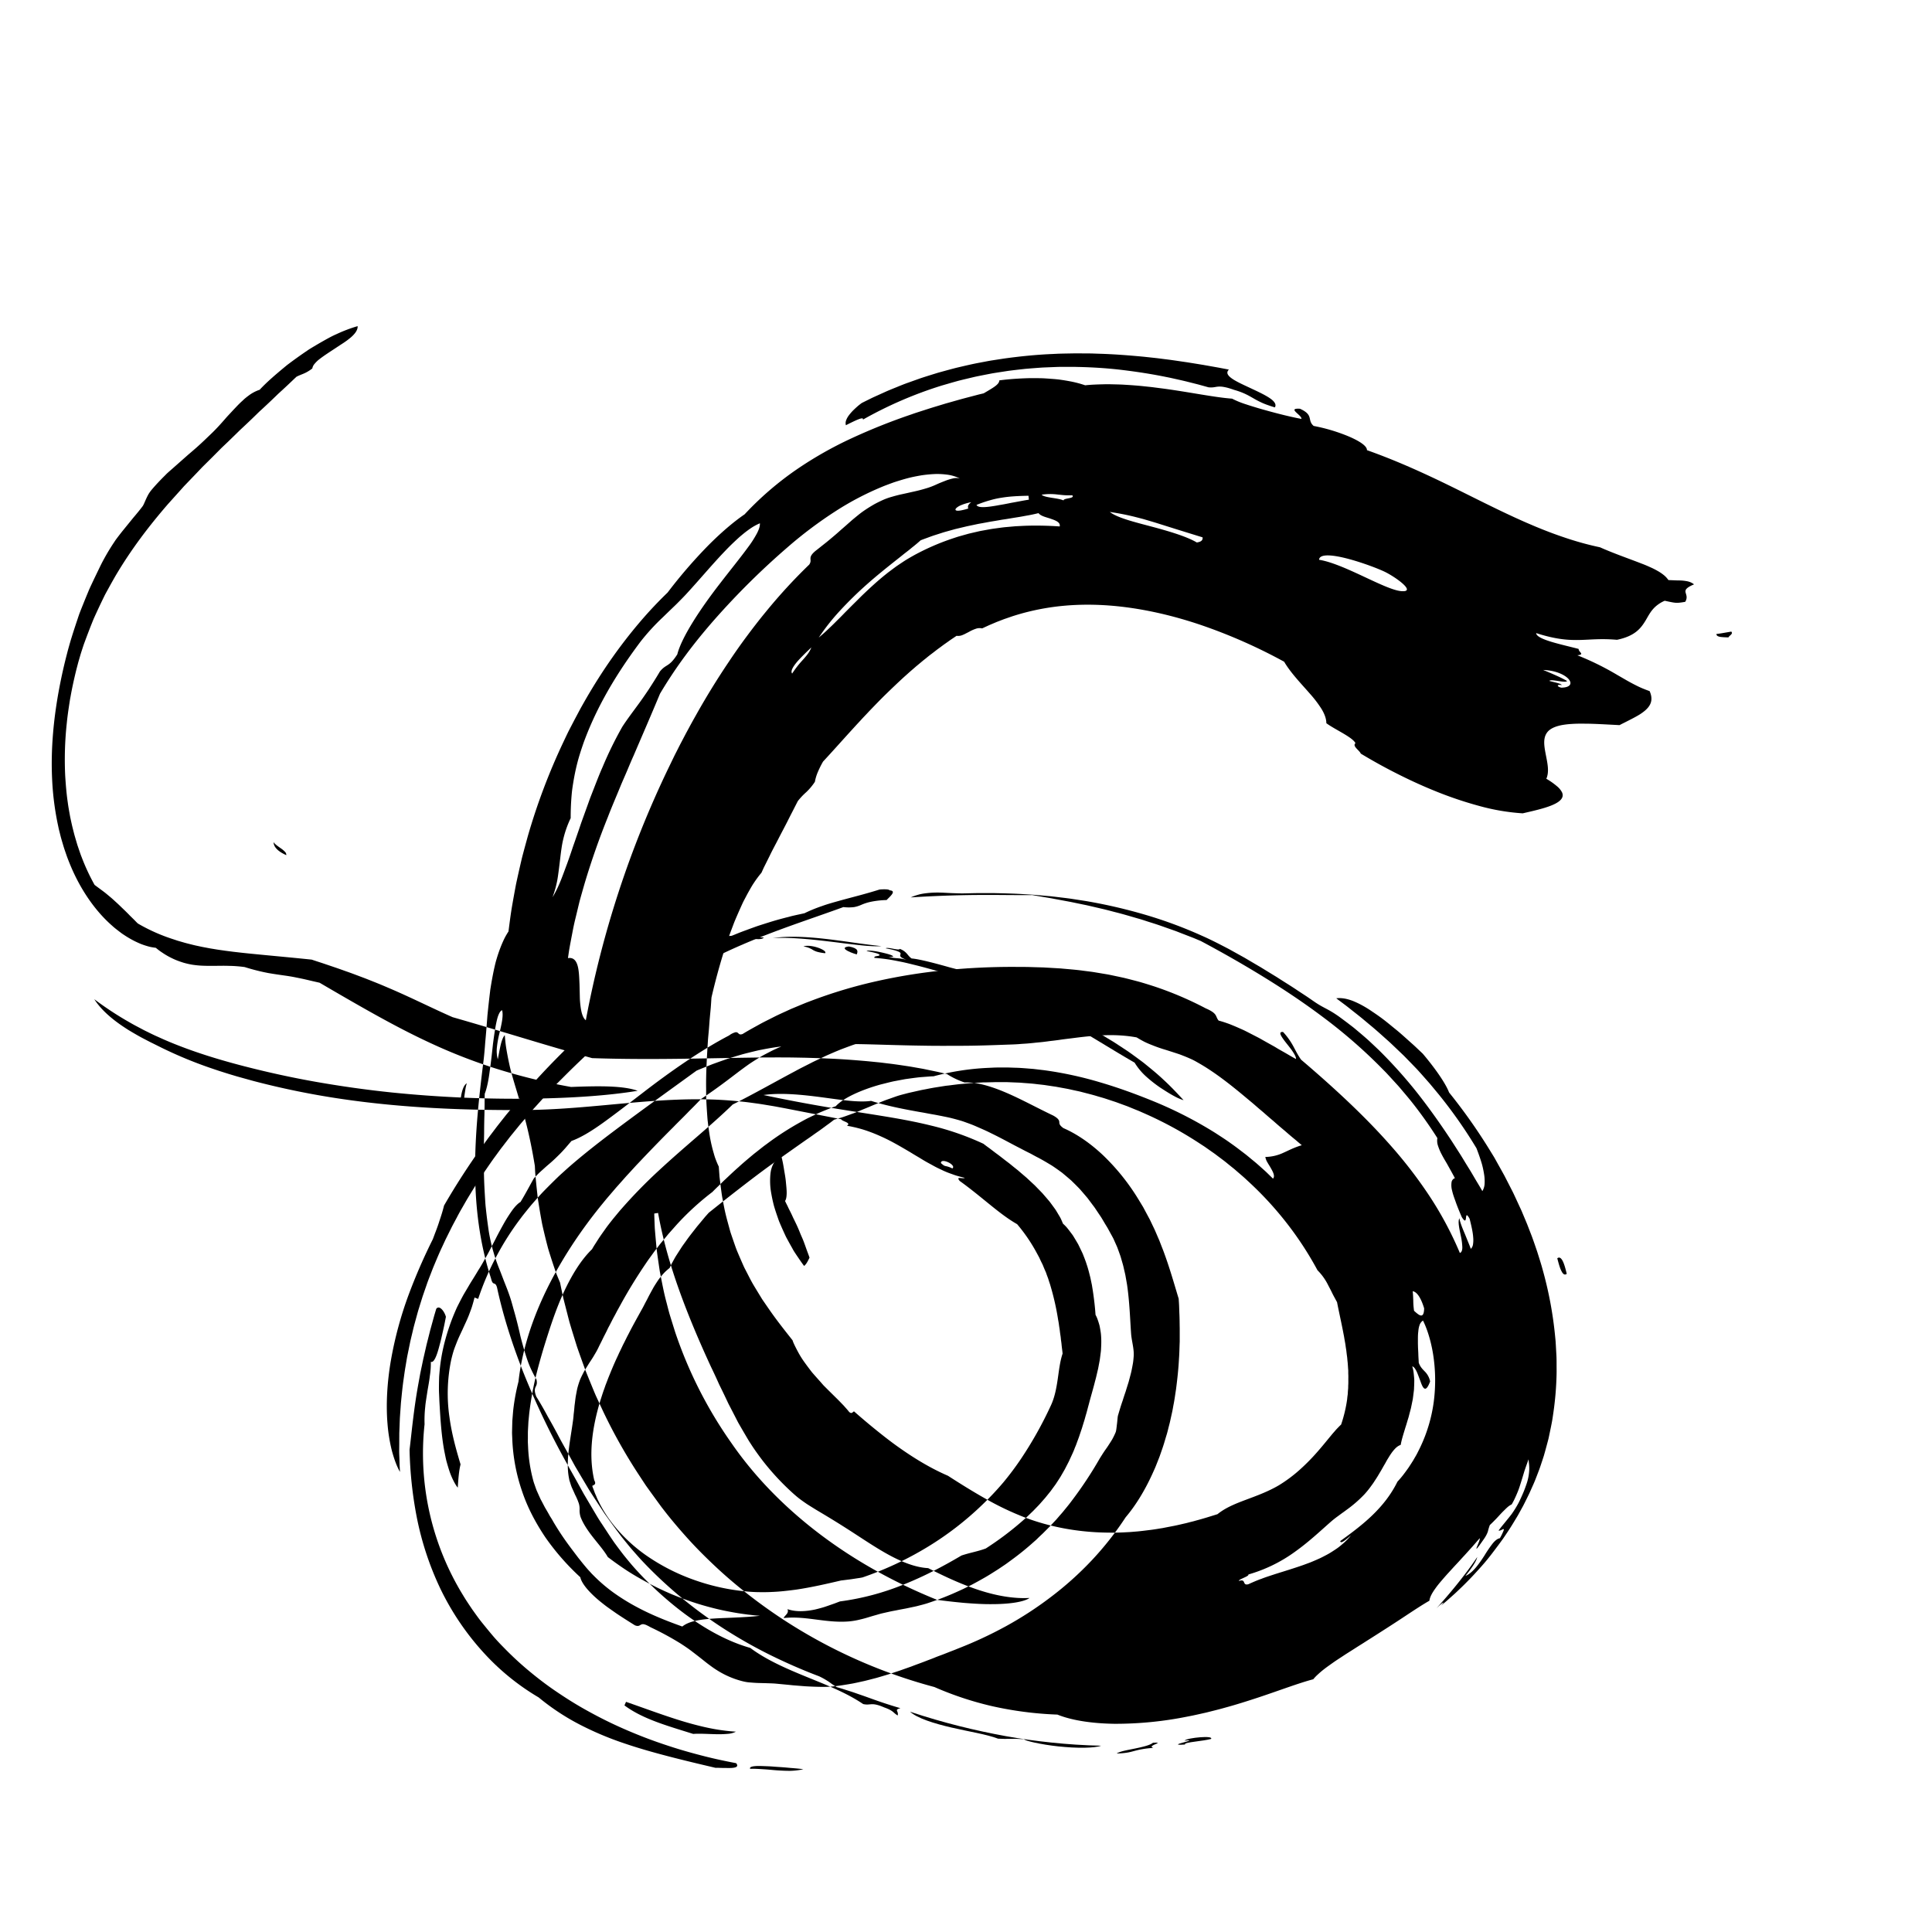<svg xmlns="http://www.w3.org/2000/svg" viewBox="0 0 1920 1920"><defs><style>.a{fill:none;}.b{fill-rule:evenodd;}</style></defs><path class="a" d="M1697,502.18a194.85,194.85,0,0,1-29.85,3.16c-2.58.17-5.31.07-8,.11-1.33,0-2.72,0-4.09-.07l-4.13-.1-4.24-.25c-1.42-.1-2.8-.11-4.27-.26l-4.35-.38-2.18-.17-2.24-.26a363.3,363.3,0,0,1-37.7-6.22c-13.24-2.86-27.16-6.58-41.59-10.91s-29.4-9.36-44.84-14.9-31.38-11.63-47.77-18.06c-32.83-12.85-67.4-27.14-104.54-41.46-18.57-7.15-37.78-14.3-57.76-21.2s-40.74-13.57-62.54-19.63-44.53-11.54-68.35-16a619.42,619.42,0,0,0-74.7-9.37,527.17,527.17,0,0,0-80,.83A500.46,500.46,0,0,0,932,361.12c-1.69.41-3.39.88-5.1,1.37l-5.11,1.45c-3.4,1-6.82,1.93-10.19,3l-10.06,3.27-5,1.66c-1.67.56-3.31,1.19-5,1.78-6.59,2.41-13.2,4.83-19.62,7.53-3.23,1.33-6.47,2.65-9.67,4l-9.48,4.28c-6.37,2.81-12.46,6-18.64,9-3.1,1.51-6.06,3.18-9.08,4.78s-6,3.23-9,4.89c-11.77,6.72-23.34,13.71-34.35,21.14A563.36,563.36,0,0,0,720,477a650.79,650.79,0,0,0-52.85,52.86c-16.26,18.25-31.19,37-45.09,56.18s-26.73,38.66-38.56,58.48c-2.94,5-5.91,9.92-8.71,14.92L570.54,667l-4.13,7.54c-5.51,10-10.72,20.18-15.72,30.4-10.25,20.35-19.28,41.17-28,62.12a935.56,935.56,0,0,0-41.25,129.24A913.13,913.13,0,0,0,460,1030.7c-.29,2.83-.47,5.68-.65,8.54l-.54,8.56-.53,8.56c-.17,2.86-.36,5.71-.42,8.58l-.53,17.2c-.07,2.87-.2,5.73-.21,8.61v8.63l.06,17.27.58,17.32c.27,11.54,1.27,23.14,2,34.71.11,1.45.19,2.89.32,4.34l.44,4.35.9,8.7.91,8.69c.31,2.9.59,5.79,1,8.7l2.42,17.4c.43,2.89.77,5.79,1.28,8.69l1.52,8.7,3.09,17.37,3.69,17.36,1.88,8.66c.63,2.89,1.41,5.77,2.12,8.66l4.39,17.28c.7,2.88,1.59,5.74,2.42,8.61l2.52,8.6,2.55,8.59,1.29,4.29,1.43,4.27c3.84,11.38,7.52,22.78,12,34l3.24,8.45,1.63,4.22c.54,1.41,1.09,2.81,1.7,4.2l7.17,16.72c1.21,2.78,2.39,5.56,3.64,8.33l3.93,8.25,7.94,16.45c11.24,21.68,23.14,43.12,36.76,63.65l5,7.73c1.68,2.57,3.35,5.15,5.18,7.64l10.76,15,2.71,3.75c.9,1.25,1.78,2.48,2.81,3.79l6,7.73c2,2.59,4,5.1,6.08,7.61l6.17,7.52A607.74,607.74,0,0,0,670,1622.59a632.31,632.31,0,0,0,58.9,47.58,654.78,654.78,0,0,0,63.34,39.67,657,657,0,0,0,136.84,56,658.11,658.11,0,0,0,72.45,16.16,640.28,640.28,0,0,0,74.57,7.75,617.94,617.94,0,0,0,76.15-1.39,585.92,585.92,0,0,0,76.9-11.55l9.6-2.23,4.8-1.14,4.79-1.25,9.57-2.53,9.55-2.79,4.77-1.41L1277,1764l9.5-3.09c3.16-1.07,6.31-2.22,9.46-3.33s6.3-2.24,9.43-3.48a514.44,514.44,0,0,0,73.41-34.78l8.86-5.17,8.74-5.42,4.35-2.73,4.3-2.83,8.55-5.73c11.28-7.86,22.36-16,33-24.8,2.66-2.19,5.34-4.34,8-6.59l7.77-6.79,3.86-3.43,3.77-3.48c2.5-2.34,5-4.61,7.48-7,9.92-9.5,19.59-19.74,29-30.49a431.77,431.77,0,0,0,27.18-34.49c4.37-6,8.56-12.47,12.7-18.87,4.07-6.61,8.09-13.18,11.88-20.15a372.23,372.23,0,0,0,20.79-43.86c1.57-3.79,3-7.76,4.41-11.71s2.83-7.88,4.06-12,2.54-8.11,3.69-12.2,2.15-8.22,3.17-12.34l1.51-6.19c.45-2.06.85-4.11,1.26-6.16q1.23-6.16,2.37-12.35c.72-4.11,1.24-8.17,1.82-12.26l.82-6.13c.13-1,.28-2,.38-3.06l.29-3c.73-8,1.49-16.2,1.68-24.08.14-4,.31-8,.34-11.89s0-7.79-.1-11.69a432.6,432.6,0,0,0-10.95-87.95,505.36,505.36,0,0,0-24.52-78,578.73,578.73,0,0,0-34.24-70.34l-4.91-8.38c-1.66-2.77-3.26-5.6-5-8.3-3.46-5.44-6.92-10.88-10.44-16.28l-11-15.84c-3.73-5.22-7.61-10.28-11.44-15.41a620.46,620.46,0,0,0-106-107.66,650.8,650.8,0,0,0-61-42.94c-10.51-6.6-21.28-12.75-32.13-18.74l-16.44-8.68-16.7-8.15a658.63,658.63,0,0,0-69-27.83,624.56,624.56,0,0,0-146.73-31c-6.3-.52-12.65-1.14-18.85-1.38L1016,805c-3.11-.15-6.23-.32-9.34-.35-6.21-.11-12.44-.25-18.65-.28l-18.61.29A680.44,680.44,0,0,0,824,825.19a723.44,723.44,0,0,0-135.45,49.55,736.1,736.1,0,0,0-227.4,171.44l-11.84,13.61c-1,1.1-2,2.36-3,3.57l-3,3.65-6,7.33c-3.86,5-7.75,9.92-11.53,14.94s-7.48,10.09-11.06,15.24a626.16,626.16,0,0,0-39.55,64.14,600.36,600.36,0,0,0-31.84,69.58,548.35,548.35,0,0,0-22.92,75.69A496.75,496.75,0,0,0,309,1396.3a445.61,445.61,0,0,0,4.06,88.06,408.67,408.67,0,0,0,24.09,89.58c1.47,3.65,2.9,7.32,4.46,10.93s3.25,7.19,4.9,10.77c3.22,7.21,6.94,14.17,10.65,21.14a377,377,0,0,0,24.94,40.14,408.45,408.45,0,0,0,29,36.3,441.41,441.41,0,0,0,32,32c11.06,9.92,22.46,19.14,34.07,27.73s23.49,16.39,35.49,23.68,24.15,13.85,36.4,19.94,24.6,11.56,37,16.55c6.21,2.53,12.44,4.81,18.68,7.12s12.5,4.37,18.77,6.33q18.82,6,37.81,10.59c12.66,3.07,25.37,5.75,38.15,7.91,3.18.57,6.39,1.07,9.59,1.56s6.42,1,9.57,1.39l9.51,1.23,4.75.58,4.76.49a609.85,609.85,0,0,0,76.13,3.16,600.72,600.72,0,0,0,75.74-6.37,606.89,606.89,0,0,0,74.7-15.86,575.46,575.46,0,0,0,72.84-25.7,565.5,565.5,0,0,0,69.84-35.91,533.52,533.52,0,0,0,65.15-46.61c2.58-2.18,5.18-4.31,7.73-6.54l7.58-6.77c5.08-4.46,9.94-9.24,14.84-14,2.47-2.33,4.85-4.78,7.22-7.23l7.12-7.35c1.18-1.2,2.36-2.53,3.54-3.82l3.54-3.91c2.34-2.61,4.71-5.22,7-7.86a497.44,497.44,0,0,0,48.74-67.26,507.18,507.18,0,0,0,36.62-73.24,517.24,517.24,0,0,0,24.33-77.91,498.63,498.63,0,0,0,11.65-81.56,487.55,487.55,0,0,0-2.35-84l-.6-5.29c-.23-1.77-.5-3.53-.75-5.3l-1.59-10.6c-.5-3.53-1.24-7.06-1.89-10.59l-2-10.59c-.77-3.53-1.6-7-2.43-10.57l-1.25-5.28c-.41-1.76-.84-3.51-1.34-5.27l-2.92-10.52-1.49-5.25-1.66-5.23c-2.25-7-4.48-13.92-7.13-20.8l-3.91-10.33c-1.4-3.42-2.85-6.82-4.29-10.22l-2.19-5.1c-.73-1.7-1.47-3.39-2.28-5.06l-4.8-10.05-2.44-5c-.82-1.64-1.68-3.19-2.52-4.79l-5.12-9.5a464.4,464.4,0,0,0-48.22-70.92,489.22,489.22,0,0,0-58.39-59.56,539.71,539.71,0,0,0-64.19-47.38,607,607,0,0,0-66.71-36.32A696.16,696.16,0,0,0,992,874.81c-22.49-7.8-45-14.4-67.34-20s-44.7-10.13-66.95-13.87-44.45-6.65-66.59-8.8c-5.54-.5-11.08-1.06-16.61-1.48L758,829.46l-15.73-.91-15.56-.73C685.41,826.1,645.89,826,608.1,826s-73.82.29-108.06-.4-66.68-2.27-97-5.55-58.56-8.28-84.63-15.33q-10.08-2.67-17.73-5.25c-5.11-1.7-9.44-3.35-12.87-4.83l-1.22-.55c-.4-.18-.87-.35-1.18-.53-.67-.34-1.41-.67-2.05-1s-1.13-.61-1.71-.88c-.21-.13-.43-.27-.65-.39a.17.17,0,0,1,.05.06l0,0h0s-.05,0,0,0h0s-.08,0,0,0h0s0,.08-.05-.14a9,9,0,0,0-.26-1.14,87.13,87.13,0,0,1-1-18.26,173.23,173.23,0,0,1,3.74-28.15c1.1-5.16,2.41-10.47,3.94-15.83l1.19-4,1.28-4c.4-1.35.9-2.68,1.35-4,.24-.69.42-1.3.7-2.06l.91-2.38,3.57-9.53,1.76-4.78,2-4.69,3.95-9.42,1-2.36,1.1-2.32,2.19-4.63A460.73,460.73,0,0,1,466.14,487.43L283.43,218.31a782.88,782.88,0,0,0-108.8,89.58A783.63,783.63,0,0,0,13.5,536.34l-3.73,8-1.85,4-1.73,4.06L-.67,568.67l-3.41,8.15-3.13,8.28-6.19,16.59-1.53,4.15c-.52,1.42-1,3-1.56,4.52-1,3.06-2.1,6.1-3.07,9.19s-2,6.16-2.92,9.26l-2.76,9.34q-5.37,18.76-9.52,38.27c-.67,3.27-1.38,6.51-2,9.82l-1.82,9.94-1.62,10.08c-.54,3.35-1,6.81-1.43,10.21-1.78,13.71-3,27.77-3.65,42.27a408.78,408.78,0,0,0,6.58,92.76c.82,4.13,1.7,8.2,2.65,12.5.43,2.06,1,4.39,1.6,6.63l1.76,6.74c1.15,4.5,2.56,8.93,3.92,13.37.7,2.22,1.38,4.44,2.14,6.64l2.32,6.56A328.47,328.47,0,0,0-1.1,954.49a310.67,310.67,0,0,0,71,84.88,343.59,343.59,0,0,0,45.53,32l6.12,3.47,5.43,3q5.31,2.8,10.67,5.54c3.52,1.75,7,3.4,10.5,5.07,1.78.85,3.45,1.57,5.18,2.35l5.14,2.27c13.64,5.9,26.74,10.75,39.25,14.93l4.7,1.56,4.58,1.45c3.06,1,6.13,1.92,9.06,2.77,6,1.83,11.64,3.32,17.37,4.89,45.71,12.36,91,20,134.55,24.73s85.47,6.55,125.56,7.37,78.43.51,115,.46,71.4.14,104.42,1.53l12.29.57,12.1.71,11.27.81c3.74.28,7.44.68,11.17,1,14.85,1.44,29.54,3.38,43.94,5.8s28.53,5.32,42.23,8.72,26.9,7.35,39.53,11.73c25.26,8.76,48.13,19.42,67.12,31.39a215.88,215.88,0,0,1,25.48,18.76,164.48,164.48,0,0,1,19.61,19.93,139.15,139.15,0,0,1,14.41,21.14c.49.93,1,1.85,1.5,2.77.25.45.55.92.76,1.35l.58,1.28q.6,1.27,1.23,2.52a11.53,11.53,0,0,1,.58,1.29l.54,1.32c.36.88.76,1.74,1.14,2.61s.64,1.83,1,2.73c.76,1.77,1.27,3.69,1.91,5.56l.48,1.4.38,1.47c.26,1,.54,1.94.83,2.91a11.43,11.43,0,0,1,.37,1.48l.34,1.51.73,3c.17,1,.36,2.08.56,3.11s.48,2,.58,3.13.3,2.12.47,3.19c.08.53.18,1,.25,1.59l.15,1.64a160.44,160.44,0,0,1,.74,27.28,185.18,185.18,0,0,1-13,57.13A180,180,0,0,1,984.44,1453l-4.61,5.09-2.59,2.66c-.86.89-1.7,1.79-2.63,2.63-1.83,1.7-3.53,3.51-5.47,5.14l-2.81,2.53c-1,.84-2,1.62-2.93,2.45a209.57,209.57,0,0,1-25.46,18.21,249,249,0,0,1-61.52,26.37,282.8,282.8,0,0,1-69.63,10.25,286.34,286.34,0,0,1-35.22-1.47l-2.18-.2-2.16-.28-4.32-.56c-1.47-.15-2.82-.4-4.22-.61s-2.79-.41-4.17-.68c-5.55-.91-11-2.1-16.44-3.4-21.62-5.22-41.65-13.39-57.25-22.85-3.87-2.38-7.58-4.77-10.9-7.25s-6.37-5-9.17-7.43-5.17-5-7.4-7.42a85,85,0,0,1-5.79-7.25,54.53,54.53,0,0,1-4.44-7.21,37.74,37.74,0,0,1-1.89-3.76c-.28-.64-.59-1.27-.92-1.89s-.48-1.34-.75-2a82.24,82.24,0,0,1-4.79-17.88,120.92,120.92,0,0,1-.91-23.16,170.77,170.77,0,0,1,3.92-28c4.44-19.89,12.73-41.67,24-62.66a302.58,302.58,0,0,1,19-30.73c1.71-2.49,3.56-4.87,5.3-7.33l5.5-7.13,5.74-7,6.46-7.43a415.76,415.76,0,0,1,58.52-53.74,421.42,421.42,0,0,1,68.08-41.62,398.11,398.11,0,0,1,73.65-27,354.49,354.49,0,0,1,75-10.67q4.63,0,9.28-.15l9.22.15c1.54,0,3.06.1,4.59.18l4.58.23c3.1.07,6,.44,9,.67a305.33,305.33,0,0,1,35.6,5.3,322.45,322.45,0,0,1,132.46,62.58,295.31,295.31,0,0,1,50.17,50.83c1.7,2.34,3.52,4.62,5.19,7s3.25,4.73,4.91,7.07,3,4.81,4.6,7.2c.81,1.17,1.45,2.42,2.18,3.63l2.14,3.65a253,253,0,0,1,14.55,29.83c8.14,19.87,11.87,38.59,12,50.76.07,6.09-.38,10.69-1.26,13.74a8,8,0,0,0-.24,1.18,11.47,11.47,0,0,0-.37,1.13,6.89,6.89,0,0,1-.43,1.22,7.88,7.88,0,0,1-.49,1.34,50.31,50.31,0,0,1-3.11,6.48c-.6,1.22-1.51,2.53-2.25,3.87-1,1.37-1.78,2.77-2.89,4.24a107.86,107.86,0,0,1-7.34,9.27c-2.84,3.22-5.89,6.56-9.42,9.89-.81.85-1.78,1.66-2.66,2.51l-1.34,1.26-1.37,1.18-2.72,2.4c-.9.79-1.87,1.51-2.79,2.29-3.69,3.1-7.62,5.91-11.56,8.72l-3,2-1.51,1-1.56,1-3.1,1.95-3.2,1.83a188.76,188.76,0,0,1-27.26,12.9c-1.18.5-2.43.9-3.66,1.34s-2.43.9-3.68,1.31l-3.75,1.21c-.63.21-1.25.43-1.88.62l-1.92.55-3.83,1.14-3.91,1-1.95.52c-.65.17-1.32.31-2,.46l-4,.94a259.16,259.16,0,0,1-33.31,5,288.77,288.77,0,0,1-35.28.62,314,314,0,0,1-36.28-3.78,336.3,336.3,0,0,1-36.34-8.11,345,345,0,0,1-35.45-12.23,341.34,341.34,0,0,1-33.7-16.05,330,330,0,0,1-31.13-19.48,308.2,308.2,0,0,1-27.81-22.44,280.28,280.28,0,0,1-23.89-24.88l-2.66-3.27c-.89-1.08-1.79-2.16-2.62-3.27l-2.56-3.31c-.42-.51-.87-1.17-1.33-1.81l-1.35-1.92q-2.72-3.83-5.48-7.62c-1-1.24-1.78-2.58-2.63-3.9l-2.56-4c-7-10.41-13-21.59-19-32.84l-4.14-8.68-2.11-4.32c-.66-1.47-1.26-3-1.9-4.45l-3.85-8.9c-.34-.73-.63-1.49-.91-2.26l-.86-2.29-1.74-4.56c-2.49-6-4.4-12.34-6.56-18.55l-.81-2.33-.69-2.39-1.4-4.78-1.41-4.77c-.47-1.6-1-3.16-1.37-4.81l-2.46-9.74c-.4-1.63-.87-3.23-1.22-4.88l-1-5-2.15-9.91-1.75-10.07-.91-5c-.31-1.67-.48-3.4-.73-5.09l-1.44-10.22c-.28-1.69-.42-3.42-.59-5.15l-.53-5.17-.55-5.17-.28-2.58c-.08-.87-.12-1.74-.18-2.61-.4-7-1.12-13.9-1.21-21l-.39-10.54v-10.61l0-5.31c0-1.77.1-3.55.14-5.33l.32-10.66c0-1.78.16-3.56.27-5.35l.35-5.35.32-5.35c.1-1.79.2-3.57.4-5.36a588.18,588.18,0,0,1,13.72-85.57,612.46,612.46,0,0,1,26.5-83.06c5.61-13.36,11.3-26.71,17.82-39.54,3.15-6.48,6.42-12.89,9.87-19.13l2.56-4.7,2.64-4.62c1.73-3.11,3.55-6.12,5.34-9.16,7.21-12.1,14.86-23.66,22.8-34.6A392.36,392.36,0,0,1,910,746.26a327.83,327.83,0,0,1,25.92-26,238.45,238.45,0,0,1,26.39-20.48c4.38-3,8.77-5.56,13.11-8.1l3.26-1.75c1.09-.56,2.16-1.24,3.25-1.72,2.17-1,4.3-2.23,6.47-3.12l3.21-1.47,3.22-1.31c2.13-1,4.28-1.66,6.4-2.47.53-.19,1.06-.42,1.59-.59l1.6-.5c1.07-.34,2.13-.7,3.19-1.06s2.13-.59,3.19-.91l1.59-.46a15.7,15.7,0,0,1,1.64-.45,174.49,174.49,0,0,1,28-4.77,202.57,202.57,0,0,1,31.38-.24c22.32,1.32,48,6.21,76.07,14,14,3.88,28.69,8.57,43.84,13.79s30.79,11,46.91,17.24c32.24,12.41,66.39,26.51,102.79,40.79s75.21,28.81,117.54,41.57c21.17,6.36,43.18,12.3,66.27,17.31a687.79,687.79,0,0,0,72.3,11.8l4.69.52,4.76.42,9.53.8c3.17.28,6.43.42,9.65.62s6.44.38,9.68.52l9.8.29c3.27.08,6.53.19,9.85.16,6.62,0,13.19,0,19.9-.25a522.9,522.9,0,0,0,80.91-8.77Z"/><path class="b" d="M1720.55,627.67c2.07,2.38-1.93,3.8-2.79,5.71a60.72,60.72,0,0,1-8.18-.44c-2.32-.44-3.89-1.24-3.81-2.88l3.72-.51c1.24-.16,2.46-.41,3.69-.61Z"/><path class="b" d="M1266.93,404.85c-2.71-.79-5-1.59-7.16-2.34s-4-1.5-5.62-2.24a89.42,89.42,0,0,1-8.35-4.34c-5-2.81-9.54-5.7-19.43-8.51-2.2-.78-4.1-1.39-5.76-1.86s-3.15-.77-4.41-1a22.14,22.14,0,0,0-5.81-.32c-3,.26-4.85,1.13-9.38.66l-10.21-2.82-10.38-2.62c-3.44-.88-7-1.67-10.5-2.45s-7-1.6-10.61-2.29c-14.23-2.92-28.87-5.2-43.65-7s-29.93-2.75-45.13-3.06c-3.78-.11-7.64-.05-11.43-.05l-5.71,0c-1.9,0-3.83.11-5.74.17l-11.44.46q-5.74.39-11.46.85l-5.7.47-5.71.63c-3.81.44-7.59.87-11.36,1.37l-11.31,1.74c-1.87.31-3.74.58-5.61.94l-5.59,1.08c-3.72.74-7.42,1.45-11.1,2.26l-11,2.62c-1.82.45-3.63.89-5.44,1.36l-5.38,1.51-10.66,3.09a400.52,400.52,0,0,0-78.37,33.88c.65-1.85-1.5-1.49-4.85-.16-1.68.67-3.65,1.58-5.73,2.58s-4.27,2.07-6.29,3.15a7.91,7.91,0,0,1,.13-4.63,18.49,18.49,0,0,1,2.88-5.29,48.17,48.17,0,0,1,5.27-5.89c1.06-1,2.21-2.07,3.43-3.13s2.58-2.08,4-3.15c3.75-1.88,7.5-3.75,11.28-5.58l11.48-5.19c3.81-1.75,7.74-3.3,11.63-4.88s7.76-3.18,11.74-4.57l11.87-4.24c4-1.35,8-2.58,12-3.84l6-1.85,6-1.65c4-1.08,7.95-2.17,11.93-3.18,8-1.86,16-3.82,24-5.26,4-.74,8-1.57,12-2.19l12-1.85c15.94-2.18,31.86-3.78,47.49-4.43l5.89-.29c2-.07,3.88-.1,5.82-.15l11.65-.21,11.51.09c1.91,0,3.85,0,5.74.08l5.69.2c15.23.44,30,1.61,44.7,3l10.91,1.18c3.64.39,7.18.89,10.79,1.34,7.24.86,14.21,2,21.33,3l10.48,1.69,5.25.86,5.17.91,10.35,1.84,10.23,1.94c-3.17,3-1.19,6,3.26,9.08s11.44,6.18,18.34,9.42,13.92,6.5,18.72,9.7S1268.79,401.93,1266.93,404.85Z"/><path class="b" d="M463.9,1076.56a45,45,0,0,0-1.59,7.26c-.44,2.8-.87,5.83-1.21,8.62-.75,5.57-1.75,10.11-4,9.69C457.52,1087.17,460.16,1078.71,463.9,1076.56Z"/><path class="b" d="M776.64,1149.61c.83,3.12,1.65,7.1,2.33,11.41s1.6,8.83,2,13.2.89,8.44.81,11.83-.53,6-1.59,7.44c.86,2.08,2,4,2.92,6.06s2,4,3,6.06c.47,1,1,2.05,1.44,3.09l.72,1.57q.38.78.78,1.56c1,2.09,2.07,4.23,3.08,6.45s2,4.53,2.94,6.94,2.13,4.82,3.16,7.42,2,5.36,3,8.21,2.2,5.8,3.26,9c-1.52,3-2.93,6.3-5.37,8.24-2.42-3.16-5-7-7.9-11.28-.7-1.08-1.45-2.17-2.16-3.3s-1.34-2.35-2-3.55c-1.37-2.41-2.77-4.92-4.17-7.5-.69-1.3-1.44-2.59-2.08-3.94l-1.9-4.11c-1.25-2.76-2.5-5.58-3.71-8.41l-.9-2.14c-.28-.71-.53-1.45-.79-2.17-.5-1.46-1-2.92-1.51-4.37-1-2.91-1.92-5.82-2.78-8.69a150,150,0,0,1-3.41-16.86,72,72,0,0,1-.19-14.82c.11-1.1.26-2.16.44-3.18s.49-2,.78-3a23.25,23.25,0,0,1,2.25-5.06A13.69,13.69,0,0,1,776.64,1149.61Z"/><path class="b" d="M1177.62,1733.68c-11.16.81-6.64-.68-1.7-2s10.34-3,1.16-1.79c.84-.85,3.1-1.58,6-2.16s6.33-1,9.6-1.26c6.54-.52,12.34-.2,10.82,1.7-3.72,1-10.51,1.91-16.19,2.68S1177,1732.36,1177.62,1733.68Z"/><path class="b" d="M1557,1265.9c-1.44,1.18-2.92,1-4.46-1.34a23.54,23.54,0,0,1-2.36-5.15c-.83-2.3-1.6-5.3-2.58-8.87,1.41-1.21,2.89-1.1,4.5,1.15S1555.27,1258.47,1557,1265.9Z"/><path class="b" d="M881.08,894.46a85.59,85.59,0,0,0-16.3,1.87,49.53,49.53,0,0,0-8.93,2.93,31,31,0,0,1-7,2.19,43.55,43.55,0,0,1-10.7,0c-24.58,9-53.08,18.28-81.07,29.32s-55.32,23.92-77.5,37.77A286.4,286.4,0,0,0,649,991.07c-2.44,1.95-4.82,4-7.21,6.06s-4.81,4.08-7.23,6.15-4.84,4.16-7.29,6.25-4.94,4.19-7.49,6.27c-20.12,16.71-40,34.74-59.17,54L553.4,1077c-2.4,2.42-4.7,5-7.06,7.42s-4.72,5-7,7.47l-6.89,7.64c-4.65,5-9.06,10.35-13.56,15.57-1.12,1.33-2.25,2.58-3.36,4l-3.35,4.11c-2.22,2.76-4.51,5.46-6.65,8.27l-6.47,8.4c-2.18,2.78-4.2,5.68-6.29,8.51-4.23,5.66-8.13,11.53-12.14,17.31l-5.77,8.83L472,1179l-2.76,4.49c-1.82,3-3.68,6-5.46,9l-5.23,9.11c-1.76,3-3.39,6.11-5,9.18s-3.34,6.13-4.89,9.25-3.1,6.24-4.65,9.34l-1.16,2.33-1.1,2.37c-.72,1.57-1.45,3.15-2.18,4.72-3,6.26-5.62,12.67-8.29,19-1.34,3.16-2.52,6.41-3.78,9.61s-2.49,6.38-3.58,9.64q-1.95,5.61-3.89,11.23-1.79,5.7-3.55,11.42c-1.23,3.79-2.21,7.71-3.29,11.56l-1.58,5.8c-.51,1.94-1,3.91-1.43,5.86l-1.41,5.86c-.46,2-.95,3.9-1.33,5.88-.81,4-1.61,7.9-2.42,11.82s-1.38,7.94-2.07,11.88-1.23,7.93-1.78,11.89c-1.19,7.89-1.89,15.87-2.7,23.71q-.42,5.94-.84,11.8c-.07,1-.13,2-.2,2.92s-.08,2-.12,2.94q-.12,2.92-.22,5.84c-.08,1.94-.15,3.88-.23,5.8s0,3.86-.07,5.78c0,3.85,0,7.66-.07,11.43s.2,7.57.29,11.28c.07,1.86.05,3.71.17,5.56s.21,3.69.32,5.51c-3.3-5.78-5.79-12.81-8-20.88a162.86,162.86,0,0,1-4.38-26.8c-1.64-19.42-.41-41.43,3.41-63.48A371.78,371.78,0,0,1,406,1287a562.33,562.33,0,0,1,24.16-55.54q.94-2.52,1.83-4.92l1.77-4.65c1.12-3,2.13-5.94,3-8.72,1.87-5.52,3.41-10.5,4.53-15.12,11.88-20.57,24.33-39.67,37.17-57.71,3.24-4.49,6.41-9,9.74-13.31l4.92-6.52c1.64-2.16,3.35-4.27,5-6.39l5-6.33,5-6c3.32-4,6.51-8,9.9-11.8,13.22-15.55,26.82-30,40.64-43.78,6.87-6.93,14-13.46,21-20l10.71-9.49,2.67-2.36,2.73-2.28,5.44-4.55,5.45-4.51c1.81-1.5,3.68-2.92,5.52-4.37,3.71-2.89,7.38-5.8,11.12-8.6l11.3-8.24c1.87-1.38,3.79-2.7,5.71-4l5.77-3.91,5.77-3.88c1.94-1.27,3.91-2.49,5.87-3.72,3.93-2.45,7.83-4.93,11.81-7.29s8-4.63,12-6.9l3-1.7,3.07-1.63,6.14-3.21,6.17-3.18c2.07-1,4.18-2,6.27-3,4.19-2,8.38-4,12.63-5.84s8.57-3.63,12.88-5.4l3.24-1.32,3.28-1.24,6.58-2.43,6.62-2.39c2.21-.77,4.47-1.47,6.7-2.2,4.5-1.42,9-2.87,13.54-4.16s9.18-2.48,13.79-3.67c2.3-.61,4.65-1.12,7-1.64l7-1.52a148.55,148.55,0,0,1,17.71-7.24c5.89-2.13,11.89-3.73,18-5.45,12.15-3.37,24.78-6.39,38.92-10.88a49.87,49.87,0,0,1,6.22-.2c1.82.07,3.25.33,3.9,1C891.42,885.33,884.26,891.09,881.08,894.46Z"/><path class="b" d="M443.14,1308.66c-.37,1.9-.79,4.07-1.25,6.4s-1,4.82-1.58,7.35-1.16,5.16-1.77,7.74-1.25,5.11-1.92,7.5c-2.49,9.62-5.41,17.06-8.47,15.67a82.28,82.28,0,0,1-.95,13.92c-.54,4.77-1.45,9.63-2.33,14.71q-.58,3.84-1.2,7.81c-.39,2.66-.84,5.36-1.06,8.16a123.14,123.14,0,0,0-.68,17.49,269.34,269.34,0,0,0,38.41,170.2c2.78,4.7,5.88,9.19,8.93,13.76,3.2,4.45,6.37,9,9.81,13.25s6.95,8.56,10.53,12.79,7.38,8.24,11.27,12.16a316.58,316.58,0,0,0,24.34,22.57c8.49,7.08,17.27,13.85,26.37,20.06s18.38,12.16,27.92,17.57,19.24,10.51,29.1,15.18,19.87,8.93,30,12.9,20.33,7.48,30.61,10.76,20.65,6.13,31,8.76,20.89,4.86,31.36,6.85c2.75,3.37-.08,4.5-4.78,4.75-2.34.12-5.15,0-7.92,0s-5.51-.23-7.75-.11c-16.84-3.94-32.51-7.69-47.61-11.63s-29.62-8.07-44-13A313.07,313.07,0,0,1,577,1714.3a229.36,229.36,0,0,1-41.68-27.42A235.27,235.27,0,0,1,480,1641.72a265.28,265.28,0,0,1-42.36-62.89,300.21,300.21,0,0,1-23.37-70.58,394.43,394.43,0,0,1-7.25-67.48c2-16.46,4.05-39.42,8.5-64.13q.84-4.64,1.7-9.37l.42-2.37c.17-.78.33-1.57.5-2.36.32-1.57.65-3.16,1-4.75s.65-3.18,1-4.78l.49-2.41.56-2.38q1.1-4.79,2.2-9.61l.55-2.41.61-2.39,1.22-4.78,1.2-4.79.6-2.4.66-2.37q1.31-4.74,2.6-9.46l.64-2.35.69-2.33,1.38-4.63C436.6,1296.55,441.73,1303.2,443.14,1308.66Z"/><path class="b" d="M620.58,1694.82l1.56-3.55c18.57,6.43,36.43,13.15,54.48,18.72,9,2.75,18.08,5.2,27.2,7.13a193.31,193.31,0,0,0,27.52,3.8,21.13,21.13,0,0,1-8,2.15,103,103,0,0,1-11.31.37c-8.12-.15-16.87-.79-23.09-.28-13.87-4.34-26.21-8-37.53-12.32S629.87,1701.69,620.58,1694.82Z"/><path class="b" d="M745.45,1757.82c-.71-1.65,1.62-2.45,5.65-2.71,2-.14,4.45-.1,7.15,0s5.67.19,8.75.39l4.66.36,4.7.31c3.12.22,6.18.49,9,.77,5.67.43,10.45.9,13,1.32a66.79,66.79,0,0,1-12.55,1.56c-4.24.07-8.55-.15-12.92-.43s-8.83-.81-13.39-1.09S750.3,1757.66,745.45,1757.82Z"/><path class="b" d="M1176.23,1093.36a49.82,49.82,0,0,1-9.39-4.08c-4.09-2.15-8.76-5.15-13.72-8.37a133,133,0,0,1-14.33-11.27,62,62,0,0,1-11.23-13.6c-21.22-12.17-42.81-26.06-66.52-39.4-2.94-1.74-6-3.29-9-4.92l-9.16-4.91-9.4-4.66-4.76-2.35c-1.59-.79-3.22-1.48-4.84-2.22l-9.8-4.39c-3.3-1.46-6.66-2.74-10-4.1l-5.09-2-2.56-1-2.58-.91q-5.19-1.83-10.46-3.58c1.49-.81.9-2.06-1-3.51a41.45,41.45,0,0,0-8.63-4.41c-7.16-3-16.08-5.28-19.84-5.58.21,2.37,4.69,3,8.43,3.59s6.69,1.26,3.78,3.37c-18.31-5.3-36.18-10.72-52.73-15q-6.21-1.56-12.14-3c-3.94-.93-7.79-1.66-11.51-2.39A169,169,0,0,0,869,951.93c-.83-2.32,4.61-1.3,5.15-2.85-.36-1.63-7.78-2.83-12.95-4,.5-.55,3.19-.48,6.68-.05s7.78,1.35,11.46,2.26c1.84.46,3.53.92,4.9,1.38a14,14,0,0,1,2.93,1.28c1.07.74.14,1.17-4.16,1,7.86,2,9.65.64,17.94,2.93-8-2.87-6.27-4.3-6-5.77.15-.73,0-1.46-2-2.37a32,32,0,0,0-4.49-1.51c-1-.27-2.21-.58-3.58-.88s-2.9-.59-4.64-.91c.69-.78,4.05-.24,7.28.4s6.37,1.17,6.66.14a16.55,16.55,0,0,1,7,4.69c1.42,1.61,2.47,3.26,4.79,4.86,7,.46,23.62,4.81,36.94,8.59,3.34.93,6.48,1.69,9.22,2.42A63,63,0,0,0,959,965c3.5.48,4.66-.18,1.85-2.75a39.9,39.9,0,0,1,8,1.91c2.86,1,5.9,2.32,9.06,3.8,6.32,2.87,13,6.83,19.76,10.54,3.36,1.87,6.67,3.87,9.95,5.65s6.5,3.4,9.59,5a66.68,66.68,0,0,0,8.94,3.68,37.14,37.14,0,0,0,4.16,1.09,26.8,26.8,0,0,0,3.91.58c6.49,3.64,12.7,6.88,18.6,10.24,3,1.64,5.88,3.21,8.75,4.74s5.67,3.21,8.46,4.75l4.18,2.29c1.39.75,2.77,1.49,4.13,2.3l8.19,4.69c5.5,3,10.87,6.38,16.42,9.7,1.38.84,2.78,1.66,4.17,2.53l4.16,2.72,8.53,5.61c1.45.94,2.88,2,4.32,3l4.38,3.18,4.47,3.29c1.51,1.11,3,2.22,4.54,3.46,6,4.89,12.4,10,18.8,16.08C1162.81,1079,1169.33,1085.86,1176.23,1093.36Z"/><path class="b" d="M851.41,948.49c-8.74-2.52-17.35-6.92-7.72-7.89C853.39,942.42,852.63,945.49,851.41,948.49Z"/><path class="b" d="M820,947.29a46.32,46.32,0,0,1-7.77-1.37,19.89,19.89,0,0,1-4.32-1.84,22.87,22.87,0,0,0-9.46-3.51C805.39,937.88,822.68,944.24,820,947.29Z"/><path class="b" d="M759,931.68c-2.44,4.57-24.88-2.08-39.41.41.83-2.12,7.12-2.32,15-2,3.91.16,8.24.54,12.45.84l6.21.43C755.27,931.5,757.22,931.61,759,931.68Z"/><path class="b" d="M693.79,931.25c-3.67,1-6.36,2.25-10,3.24s-8.28,1.63-15.75,1.43C672.64,933,681,931.42,693.79,931.25Z"/><path class="b" d="M284.51,849.85c-8.87-4-12.52-8.38-12.66-12.94,1.4,2.17,4.54,4.21,7.46,6.3a23.61,23.61,0,0,1,3.8,3.2A4.27,4.27,0,0,1,284.51,849.85Z"/><path class="b" d="M953.73,1173.62c10.58,7.56,20.47,15.79,29.78,23.32s18.07,14.4,27.31,19.64a165.13,165.13,0,0,1,19.84,29.25l2.1,3.87c.61,1.34,1.22,2.67,1.86,4l1,2a20.13,20.13,0,0,1,.92,2c.55,1.37,1.11,2.72,1.69,4.07l.88,2c.14.33.32.67.43,1l.34,1c.45,1.29.92,2.56,1.41,3.82l.37,1,.3,1,.63,2,.65,1.94.35,1,.27,1a255.91,255.91,0,0,1,7.53,33c.22,1.43.52,2.83.74,4.26s.38,2.88.61,4.31l.35,2.15.25,2.17c.18,1.45.39,2.89.62,4.32s.3,2.91.5,4.36.43,2.89.53,4.36c.28,2.91.75,5.8,1,8.73-2.66,8-3.55,16.64-4.86,25.52s-3,17.94-6.71,25.89a383.45,383.45,0,0,1-29.86,53.3,291.67,291.67,0,0,1-17.54,23.4A297.82,297.82,0,0,1,975.57,1496a309.89,309.89,0,0,1-53.21,41,329.92,329.92,0,0,1-65.3,30.65l-2.63.48-2.65.39-5.28.81c-1.76.28-3.53.44-5.3.68s-3.54.47-5.32.65c-14.51,3.38-29.2,6.78-44.69,9.09-7.73,1-15.67,2-23.8,2.3-4.08.26-8.18.23-12.36.21s-8.28-.24-12.5-.62a213.14,213.14,0,0,1-52.45-11.45A200.21,200.21,0,0,1,642.55,1546a155.73,155.73,0,0,1-34.74-33,128.65,128.65,0,0,1-11.43-17.91c-.75-1.53-1.49-3-2.26-4.54s-1.32-3.11-2-4.63a46.21,46.21,0,0,1-1.85-4.64l-.89-2.31-.45-1.14-.36-1.19c1.79-1,4.28-1.47,2-5.58-5.69-24.43-2.48-51.3,6.21-79.74,1.21-3.57,2.22-7.11,3.59-10.73l.94-2.7.46-1.35.53-1.36c.71-1.81,1.41-3.62,2.08-5.44,2.95-7.28,5.93-14.63,9.46-22l1.26-2.8c.42-.93.91-1.86,1.35-2.79q1.36-2.79,2.67-5.62c1-1.87,1.92-3.74,2.85-5.63.48-.94.92-1.89,1.41-2.84l1.49-2.83c3.84-7.59,8.13-15.2,12.43-23,1.09-1.87,2.1-3.77,3.06-5.68s2-3.78,3-5.69c1.86-3.85,4-7.54,6-11.25,1.07-1.82,2.2-3.6,3.36-5.37q.85-1.32,1.77-2.61c.61-.86,1.27-1.68,1.93-2.5,1.33-1.64,2.71-3.24,4.18-4.77a59.93,59.93,0,0,1,4.85-4.25c.49-1,1-2.14,1.51-3.2s1.12-2.1,1.69-3.17l1.78-3.25c.32-.55.59-1.08.95-1.66s.71-1.14,1.08-1.71l4.5-7c1.53-2.37,3.26-4.65,4.93-7,3.31-4.78,7.09-9.36,10.75-14.11l5.77-6.92c1-1.15,1.89-2.34,2.9-3.45l3-3.38c8.74-7,18.82-15,29.55-23.32s22.13-17.05,33.63-25.31,22.93-16.29,33.47-23.72c2.66-1.8,5.25-3.6,7.74-5.4s5-3.44,7.31-5.15l3.45-2.52,1.66-1.25c.56-.39,1.1-.79,1.65-1.18,2.16-1.56,4.22-3.12,6.14-4.65,3.18-1,6.33-1.8,9.37-2.83s6-2.18,9-3.22,5.84-2.28,8.71-3.5,5.76-2.33,8.62-3.56,5.75-2.38,8.65-3.58,5.81-2.43,8.8-3.46,6-2.16,9.07-3.2,6.24-1.82,9.45-2.66c2.22-.61,4.48-1.09,6.74-1.6l6.82-1.54c2.28-.52,4.59-.89,6.9-1.36s4.63-.91,7-1.33l7-1.11c2.35-.36,4.72-.8,7.1-1,4.76-.56,9.56-1.3,14.4-1.66l7.27-.68c2.44-.18,4.88-.29,7.32-.45l3.68-.22,1.85-.12,1.84,0,7.4-.19c1.24,0,2.48-.1,3.72-.08l3.71,0,7.47,0,7.48.31c2.49.12,5,.14,7.47.39,4.92.41,9.88.66,14.85,1.33,2.48.29,5,.53,7.47.85l7.49,1.13,3.77.54,3.75.7,7.53,1.38c2.51.49,5,1.1,7.52,1.64s5,1,7.54,1.73c5,1.31,10,2.49,15,4.05,2.49.75,5,1.41,7.5,2.21l7.45,2.46c1.24.42,2.49.8,3.72,1.24l3.7,1.36,7.4,2.7,7.31,3,3.67,1.47c1.22.49,2.41,1.06,3.61,1.59a375.3,375.3,0,0,1,55.58,29.81l6.57,4.28,6.38,4.5,3.19,2.23c1.07.74,2.08,1.56,3.12,2.33l6.2,4.66c2.06,1.54,4,3.22,6,4.82l3,2.41,1.51,1.2,1.44,1.25c3.83,3.37,7.79,6.59,11.43,10.08a341.17,341.17,0,0,1,39.94,43.29,332,332,0,0,1,29.91,46,55.54,55.54,0,0,1,10.55,14.73c1.35,2.59,2.79,5.25,4.12,8.06.7,1.41,1.45,2.85,2.27,4.33s1.58,3,2.5,4.59c1.86,9.68,4.46,20.93,6.63,32.53.34,1.46.51,2.9.77,4.35s.52,2.92.78,4.39.4,2.9.63,4.36l.36,2.19c.11.73.16,1.44.25,2.16.17,1.44.35,2.88.56,4.33s.25,2.83.41,4.26c.38,2.87.42,5.59.67,8.36l.08,1,0,1,0,2,.09,2,0,1c0,.33,0,.64,0,1-.07,2.56.09,5.2-.11,7.61-.07,1.22,0,2.49-.12,3.68s-.21,2.35-.28,3.52c0,.59-.07,1.18-.1,1.76s-.15,1.12-.23,1.68c-.14,1.11-.26,2.23-.35,3.34a136.65,136.65,0,0,1-6,25.16q-1.35,1.2-2.64,2.58c-.91.92-1.85,1.88-2.74,2.9-.46.51-.87,1-1.35,1.57s-1,1.07-1.44,1.63c-1,1.11-1.85,2.28-2.9,3.47-3.94,4.8-8.35,10.27-13.45,16a203.39,203.39,0,0,1-17.17,17.24,141.14,141.14,0,0,1-20,14.83c-11,6.49-22.64,10.63-33.17,14.59s-20.09,7.83-28,14.23c-7,2.17-14,4.4-21.19,6.29l-2.7.76-2.74.68c-1.83.45-3.64,1-5.49,1.39-3.71.84-7.4,1.76-11.19,2.5s-7.6,1.46-11.42,2.22c-3.88.58-7.74,1.31-11.69,1.78s-7.92,1-11.92,1.41c-2,.21-4,.33-6,.51l-3,.24-3.06.15c-8.16.5-16.47.53-24.85.25a249.28,249.28,0,0,1-25.36-2.15,233.9,233.9,0,0,1-25.54-4.89,217.35,217.35,0,0,1-25.26-7.89,285.82,285.82,0,0,1-39.24-18.71c-12.67-7.15-25-14.84-37.17-22.7-17.93-7.78-34.09-17.74-49.37-28.59-7.66-5.42-15-11.18-22.31-17.09s-14.49-12-21.73-18.35c-1.41.72-2.25,2.94-4.86.52-.87-1.12-1.82-2.24-2.82-3.36s-2-2.3-3.1-3.46c-2.24-2.28-4.51-4.7-7-7.11l-7.67-7.58-4-4c-.67-.63-1.34-1.4-2-2.17l-2-2.29c-2.75-3.07-5.55-6.2-8.31-9.39-2.57-3.32-5.12-6.71-7.57-10.13a88,88,0,0,1-6.59-10.66q-1.47-2.73-2.81-5.46c-.44-.92-.87-1.83-1.29-2.75s-.73-1.89-1.07-2.83c-8-10.11-15.94-20.09-23.46-31l-5.7-8.27c-1-1.38-1.83-2.86-2.74-4.31l-2.7-4.42c-1.79-3-3.69-6-5.44-9.11s-3.4-6.41-5.11-9.73q-1.29-2.49-2.59-5c-.83-1.71-1.58-3.49-2.37-5.26-1.57-3.57-3.15-7.22-4.74-11s-2.85-7.75-4.28-11.8c-.69-2-1.4-4.09-2.11-6.17s-1.23-4.27-1.85-6.44c-1.19-4.38-2.46-8.85-3.55-13.51s-2-9.53-2.91-14.51c-.52-2.48-.85-5-1.21-7.63s-.69-5.23-1-7.9c-.16-1.34-.33-2.68-.5-4-.08-.68-.17-1.36-.25-2s-.11-1.38-.16-2.07c-.21-2.78-.41-5.59-.62-8.45q-1.59-3.23-3-7c-1-2.5-1.71-5.19-2.51-8a145.56,145.56,0,0,1-3.93-18.56c-.49-3.34-1-6.79-1.39-10.33-.11-.88-.21-1.77-.32-2.67l-.21-2.71c-.13-1.81-.26-3.65-.39-5.5-.25-3.7-.47-7.48-.67-11.3s-.11-7.7-.15-11.61c-.22-15.63.8-31.75,1.76-47.2.28-3.86.67-7.67,1-11.43s.53-7.46.86-11.08.68-7.17,1-10.62c.12-1.73.24-3.44.36-5.12s.19-3.34.35-5c4.53-19.43,11.31-44.91,20.17-68.2,1.12-2.91,2.14-5.82,3.34-8.64s2.39-5.59,3.59-8.3,2.4-5.38,3.59-8,2.55-5,3.81-7.44,2.54-4.7,3.79-6.9,2.47-4.31,3.8-6.25a107.63,107.63,0,0,1,7.59-10.19c.65-1.44,1.29-2.86,1.94-4.28s1.38-2.79,2.07-4.19l4.14-8.32c2.66-5.61,5.71-11.06,8.63-16.81s6.08-11.57,9.25-17.82c.78-1.57,1.58-3.15,2.39-4.76s1.67-3.22,2.51-4.87l2.54-5c.88-1.7,1.76-3.42,2.67-5.17a67,67,0,0,1,8.23-8.73,57.15,57.15,0,0,0,8.71-10.4,44.83,44.83,0,0,1,2.66-9.07,98.84,98.84,0,0,1,5.43-11c9-9.68,18.87-20.82,29.42-32.38l4-4.38,4.06-4.36c2.68-3,5.51-5.82,8.25-8.82,5.61-5.81,11.28-11.74,17.11-17.4s11.7-11.27,17.6-16.68c3-2.63,5.9-5.35,8.9-7.86,1.49-1.26,2.94-2.61,4.44-3.82l4.44-3.69c1.46-1.27,3-2.39,4.43-3.58s2.92-2.39,4.4-3.51c3-2.2,5.82-4.57,8.73-6.61l4.29-3.19,4.28-3c2.79-2.07,5.62-3.82,8.34-5.73a11,11,0,0,0,6-.81,30.15,30.15,0,0,0,3.18-1.49c1.08-.55,2.19-1.1,3.29-1.68a36,36,0,0,1,6.65-3,11,11,0,0,1,6.29-.38l7.19-3.31,7.3-3.09,7.44-2.86c2.57-.86,5.16-1.76,7.75-2.67a234.64,234.64,0,0,1,32.75-8.09c22.78-3.95,47.81-4.66,74.2-1.77s54,9.26,81.52,18.64a529.85,529.85,0,0,1,82,36.26c6.41,11,16.68,21.5,25.57,31.74a114.46,114.46,0,0,1,11.46,15c3,4.91,4.87,9.7,4.92,14.37,8.79,6.5,25.86,13.77,28.93,19.83-3.43,3,3.93,7,5.29,10.39,8.55,5.15,19.2,11.28,31.57,17.65s26.23,13,41,19a379.61,379.61,0,0,0,45.42,15.43,212.93,212.93,0,0,0,42.92,7.26c13.79-3.17,28.9-6.48,35.85-11.74,3.48-2.62,4.88-5.66,3.12-9.32a19.78,19.78,0,0,0-5.08-6,71.18,71.18,0,0,0-10.41-7.29c2.77-6.27,1.46-13.65.05-21s-3.08-14.51-1.52-20.3a13.43,13.43,0,0,1,5.09-7.51c2.75-2,6.67-3.59,12.26-4.62a82.93,82.93,0,0,1,9.61-1.07c3.66-.24,7.78-.33,12.41-.25,9.33,0,20.69.73,34.84,1.44,2.35-1.25,4.68-2.37,7-3.56s4.58-2.32,6.74-3.47,4.2-2.27,6.1-3.44a48.09,48.09,0,0,0,5.17-3.71c6.13-5.12,8.73-11,4.89-19.62-3.2-1.14-6.18-2.29-9-3.55s-5.49-2.63-8.09-4-5.13-2.78-7.65-4.25l-7.66-4.42a276.71,276.71,0,0,0-39.43-19.39c8-.83,1.1-3.08,1.32-6.3-8.31-2.2-18.84-4.56-27.32-7.14s-14.88-5.5-14.9-8.6c20.53,6.6,32.92,7.09,43.92,6.81s20.73-1.5,36.4-.16c18.09-3.73,23.82-11.67,28.35-19.07,2.25-3.77,4.16-7.55,7-10.91a28.64,28.64,0,0,1,5-4.73,32.57,32.57,0,0,1,7.08-4.09c2.23.5,4,.87,5.51,1.17s2.86.57,4.23.72c2.75.36,5.62.08,10.63-.83,2.65-4.4.74-7.15.32-9.56a3.68,3.68,0,0,1,1.12-3.54c1.18-1.24,3.4-2.61,7.31-4.24a14.85,14.85,0,0,0-4.91-2.61,18.38,18.38,0,0,0-2.75-.64c-1-.16-2-.33-3-.42-2.09-.22-4.34-.25-6.8-.28l-8-.33a23.67,23.67,0,0,0-4.49-4.87,43.65,43.65,0,0,0-6.21-4.2,71.59,71.59,0,0,0-7.64-3.83c-2.77-1.29-5.73-2.51-8.8-3.66-12.36-4.83-27.15-9.88-40.82-16a304.65,304.65,0,0,1-30.84-8.26c-10-3.24-19.66-6.77-29.15-10.66l-3.53-1.43-3.53-1.5-7-3c-4.66-2.08-9.2-4.08-13.78-6.24-9.09-4.18-18.12-8.62-27.06-13-18-8.88-35.9-18-54.91-26.84s-39.2-17.58-61.84-25.62c.21-4.24-8-9.38-18.78-13.91a176.3,176.3,0,0,0-34.15-10.14c-6.85-5.85.51-10.76-13.64-17.09-6.7-.42-6.17,1.22-4,3.38s5.82,4.9,5.45,6.69c-8.47-1.48-22.48-4.88-36-8.69-3.41-.94-6.77-1.91-10-2.9s-6.37-1.95-9.24-2.93a88.18,88.18,0,0,1-13.68-5.59c-16.86-1.2-40.73-6.21-67.1-9.84L1147,385c-3.32-.44-6.75-.75-10.11-1.12-6.7-.74-13.57-1.19-20.23-1.59-3.33-.21-6.71-.25-10-.34s-6.51-.15-9.75-.05c-6.45.16-12.58.35-18.47,1a109.16,109.16,0,0,0-15-3.94q-4.25-.81-9-1.5c-3.14-.48-6.51-.75-10-1-1.76-.14-3.56-.27-5.41-.39s-3.74-.2-5.69-.22c-3.9-.08-8-.09-12.24,0-8.56.29-17.87.83-28,2.16,0,2.32-2.16,4.45-5.13,6.51s-6.82,4.24-10.37,6.36l-5,1.19-4.88,1.29-9.54,2.5c-6.26,1.69-12.31,3.47-18.24,5.11-6,1.85-11.8,3.54-17.46,5.35L914.17,409c-2.76.9-5.51,1.77-8.17,2.74a600,600,0,0,0-59.79,23.86,375.84,375.84,0,0,0-54.31,30.8A314.24,314.24,0,0,0,740,511.11c-11.21,7.67-24.2,18.78-37.37,32.19a492.19,492.19,0,0,0-39.17,45.56C654,598,644.53,608,635.21,619s-18.46,22.81-27.3,35.37-17.3,25.88-25.36,39.76c-2,3.48-4,7-5.95,10.52l-5.72,10.75-5.66,10.89c-1.82,3.68-3.56,7.4-5.33,11.13a619,619,0,0,0-35.28,93.31q-1.65,6-3.29,12-.8,3-1.6,6c-.53,2-1.06,4-1.51,6q-2.81,12-5.37,23.89-2.27,12-4.28,23.72c-1.27,7.85-2.24,15.68-3.25,23.38a64.78,64.78,0,0,0-3.59,6.08c-1.09,2.14-2.11,4.37-3.08,6.68a141.75,141.75,0,0,0-5.19,14.76c-.8,2.59-1.43,5.27-2.05,8s-1.19,5.49-1.73,8.31-1.05,5.66-1.54,8.55c-.23,1.44-.47,2.89-.71,4.34s-.37,2.93-.56,4.41c-.72,5.89-1.37,11.87-2,17.85l-.46,4.48-.34,4.5c-.23,3-.47,6-.7,9s-.5,5.93-.75,8.86c-.13,1.46-.27,2.92-.4,4.38l-.33,4.35c-.46,5.77-1,11.4-1.73,16.84-4.26,34.57-8.11,69.71-8,105.58S476.39,1235,488,1270.48c1.85,8.38,4.08,2.06,6,9.29,5.67,26.57,15.1,56.85,27.35,87.22a786.59,786.59,0,0,0,42.53,88.36l2,3.7c.67,1.24,1.39,2.44,2.08,3.66,1.37,2.45,2.75,4.88,4.12,7.32l8.1,14.64,8.49,14.38c2.86,4.78,5.59,9.63,8.7,14.26s6.11,9.33,9.24,14l2.35,3.47c.79,1.15,1.56,2.29,2.46,3.49q2.61,3.55,5.28,7.08l2.68,3.51,2.78,3.44q2.79,3.42,5.65,6.8c3.85,4.48,7.88,8.79,12,13.07,19.34,19.58,38,34.66,55.62,46s34.35,19,50.15,23.5c16.21,12.09,36.25,20.73,56,28.8s39.44,15.65,56.22,27c7.67,1.76,7.67-2.4,20.91,3.34,9.5,3.35,8.82,5.38,13.4,8,1.25-4.65-4-5.47,2.73-7.23-13.68-4-23.59-7.54-33-10.95-2.35-.84-4.69-1.67-7.05-2.47s-4.71-1.66-7.16-2.48-5-1.59-7.64-2.45-5.43-1.7-8.4-2.56a88.81,88.81,0,0,1-7.41-5,75.49,75.49,0,0,0-10.16-5.8q-19.81-7.44-40.83-17.4a469.14,469.14,0,0,1-42.79-23,440.27,440.27,0,0,1-86.53-68.33c-3.34-3.45-6.7-6.9-9.89-10.54s-6.45-7.22-9.51-11l-4.6-5.65-2.26-2.83-2.09-2.77q-4.15-5.53-8.23-11.12l-4-5.57-2-2.78c-.66-.93-1.27-1.9-1.9-2.84l-7.45-11.35c-2.43-3.78-4.93-7.49-7.22-11.27L578,1468.1q-3.3-5.61-6.55-11.08l-6-11c-4-7.22-8-14.17-11.53-21q-2.73-5.1-5.43-10l-2.7-4.81c-.46-.79-.91-1.57-1.35-2.35l-1.27-2.35c-3.38-6.23-6.76-12.1-10.19-17.55-2.18-5.64-1.53-7.77-.74-9.53s1.86-3.18.9-7.47q-2.59-4.42-4.72-8.92a89.62,89.62,0,0,1-3.83-9.1c-2.19-6.16-4-12.43-5.77-18.87-.43-1.61-.88-3.23-1.3-4.87s-.77-3.3-1.16-5c-.78-3.34-1.59-6.74-2.47-10.2s-1.81-7-2.85-10.6-2-7.34-3.15-11.14c-1.64-5.36-3.55-10.43-5.55-15.43s-3.84-10-5.81-15a174.34,174.34,0,0,1-9.92-33.26c-.64-3.18-1.09-6.28-1.51-9.33s-.83-6-1.2-9-.7-5.83-1-8.69c-.15-1.42-.32-2.84-.43-4.25s-.2-2.8-.29-4.19c-.69-11.13-1.32-21.82-1.25-32.7,0-5.43-.06-10.93-.09-16.58s.18-11.39.28-17.41q0-4.5.07-9.19t.23-9.58c.06-3.28.12-6.63.18-10.07,0-1.72,0-3.47.05-5.24,0-.88,0-1.77,0-2.67s.05-1.8.08-2.7c2.32-5.94,3.83-13.93,4.94-22.64,1.28-8.69,2.3-18.08,3.24-26.84,1.13-8.72,2.31-16.8,3.7-22.86.35-1.51.71-2.9,1.1-4.14a24.48,24.48,0,0,1,1.3-3.24c.91-1.83,1.9-3,3-3.29,1.44,5.65-.64,14.11-2.72,23.07a96.69,96.69,0,0,0-2.44,13.47,32.88,32.88,0,0,0,.85,12.25c1-4.83,1.84-10,2.89-14.4s2.45-8,4.06-9.6c.26,3.16.54,6.18.9,9.11s.87,5.75,1.35,8.49c1,5.47,2.05,10.58,3.21,15.48,2.46,9.81,5.38,18.79,8.09,28.06,6,18.58,11.33,38.34,16.33,68.72.18,3.2.28,6.34.57,9.42s.59,6.12.88,9.09.63,5.9.93,8.78.63,5.69,1.1,8.46q1.29,8.31,2.67,16c.48,2.57.89,5.1,1.45,7.58s1.13,4.9,1.69,7.29q1.69,7.15,3.45,13.8c.55,2.22,1.26,4.39,1.91,6.52l2,6.27q2,6.16,4,11.89c1.38,3.82,3,7.48,4.43,11,1,5.07,2.09,10.21,3.23,15.4q1.95,7.74,4,15.66,1,4,2.06,8c.76,2.65,1.58,5.31,2.38,8l5,16.15c1.84,5.39,3.79,10.8,5.74,16.26l3,8.22,3.32,8.17c2.24,5.46,4.46,11,6.83,16.48l7.63,16.42a530,530,0,0,0,36.75,64.72q2.6,4,5.21,7.92c1.82,2.59,3.69,5.15,5.54,7.73l5.6,7.71,2.81,3.85c.93,1.28,1.87,2.56,2.91,3.87,8,10.45,16.55,20.48,25.34,30.2s18.08,18.92,27.56,27.8,19.3,17.23,29.31,25.16a510.26,510.26,0,0,0,62,42.11,518.56,518.56,0,0,0,125.75,52A324.51,324.51,0,0,0,985,1695.35a352.65,352.65,0,0,0,65.84,8.59c14,5.67,33.89,8.81,56.5,9.15a362.08,362.08,0,0,0,72.78-7.19l4.66-.91c1.55-.31,3.09-.67,4.64-1l9.23-2.06c6.12-1.54,12.18-3,18.12-4.69,11.9-3.21,23.33-6.88,34.07-10.41,21.47-7.15,40-14.24,54.26-18a43.3,43.3,0,0,1,4.13-4.37c1.6-1.47,3.35-3.06,5.3-4.61s4.07-3.15,6.33-4.75,4.63-3.32,7.13-5q1.88-1.26,3.84-2.52l4-2.63c2.68-1.77,5.48-3.48,8.3-5.29s5.68-3.65,8.6-5.46,5.81-3.73,8.76-5.56c11.72-7.45,23.52-15,33.76-21.79s19.12-12.6,25.27-16.06c.36-3.42,2.6-7.63,6-12.31,1.69-2.39,3.69-4.88,5.91-7.46s4.6-5.35,7.14-8.1,5.15-5.7,7.86-8.56,5.37-5.89,8.07-8.77l7.83-8.67,7.12-8.18c1.67,1-10,21.25,3.2,2.19,3.22-4.41,4.33-7,5-9a56.53,56.53,0,0,1,1.9-6.32c1.92-1.78,3.9-3.78,5.88-5.8s3.87-4.21,5.76-6.17c.94-1,1.88-1.92,2.79-2.81s1.76-1.75,2.61-2.5a18.4,18.4,0,0,1,4.76-3.31c.66-1.19,1.27-2.32,1.85-3.41s1.06-2.16,1.53-3.17c.94-2,1.75-3.9,2.45-5.64,1.46-3.45,2.37-6.58,3.34-9.64s1.91-6.16,3-9.8,2.67-7.75,4.5-13.1c.19,1.67.36,3.22.54,4.85a40.65,40.65,0,0,1,.19,5.17,49.83,49.83,0,0,1-2.88,15q-1,2.91-2,5.49c-.64,1.73-1.34,3.28-2,4.79-1.31,3-2.54,5.62-3.73,8a106.17,106.17,0,0,1-6.8,11c-2.18,2.9-4.22,5.34-6.31,7.91-1,1.3-2.12,2.59-3.26,4s-2.29,2.88-3.52,4.55c1.57.54,3.87-1.31,4.8-1.42.47-.06.6.33.12,1.67a57.77,57.77,0,0,1-3.58,7.36c-2.76.55-5.28,2.79-7.75,6a129.31,129.31,0,0,0-7.7,11.39c-5.39,8.28-11.54,17.15-18.87,20.14,6.46-7.85,11-14.77,11.77-18.76-12.08,18.1-28.25,37.5-40.53,50.92,4.05-4,10.15-9.06,4.73-2.78,2.26-1.91,4.55-3.76,6.76-5.75l6.65-5.94c2.19-2,4.35-4.1,6.51-6.16s4.28-4.18,6.38-6.34c4.24-4.24,8.32-8.74,12.38-13.24s8-9.22,11.74-14.12,7.48-9.86,11.09-14.91c1.78-2.57,3.51-5.2,5.25-7.81s3.41-5.3,5.05-8l2.46-4.07,1.22-2L1509,1505l4.63-8.42c1.49-2.85,2.91-5.78,4.35-8.67.7-1.46,1.43-2.9,2.11-4.37l2-4.48,2-4.49c.66-1.5,1.3-3,1.89-4.54q1.8-4.6,3.55-9.23c1.16-3.09,2.16-6.28,3.22-9.43l1.54-4.74,1.35-4.79q1.32-4.8,2.59-9.61l.63-2.41.52-2.4,1-4.81c.67-3.2,1.34-6.42,1.94-9.63s1-6.39,1.48-9.58a311.87,311.87,0,0,0,3.11-37.92c.07-3.12,0-6.18,0-9.27s0-6.2-.17-9.23l-.5-9.1-.28-4.55c-.1-1.51-.27-3-.41-4.48a381.06,381.06,0,0,0-12.89-68.55c-.72-2.76-1.59-5.41-2.4-8.11l-2.51-8c-1.8-5.28-3.59-10.58-5.52-15.79l-3-7.75-1.5-3.88-1.58-3.81-3.2-7.62c-1-2.56-2.25-5-3.37-7.49l-3.45-7.46c-1.17-2.48-2.28-5-3.56-7.41q-3.74-7.31-7.51-14.64c-2.63-4.81-5.34-9.58-8-14.38l-2-3.59-2.15-3.52-4.32-7a554.2,554.2,0,0,0-38.52-54.18c-1.8-4.73-5.46-11-10.1-17.73s-10.29-14-16-20.76l-6.93-6.56c-2.26-2.16-4.58-4.14-6.8-6.15-4.48-4-8.68-7.85-12.93-11.27s-8.2-6.77-12.09-9.74-7.69-5.62-11.28-8A109.65,109.65,0,0,0,1353.5,999a87.67,87.67,0,0,0-9.43-4.43c-6-2.24-11.4-3.1-16.12-2.46l8.86,6.64c2.92,2.19,5.72,4.5,8.56,6.72s5.65,4.44,8.43,6.71l8.25,6.91c5.57,4.55,10.91,9.46,16.45,14.38,2.8,2.44,5.49,5.06,8.25,7.69l8.39,8,8.43,8.65,4.33,4.49c1.45,1.53,2.85,3.13,4.3,4.72L1421,1077l8.93,10.77a467.33,467.33,0,0,1,37.37,53.33c1.87,4.84,3.5,9.46,4.83,13.77.68,2.14,1.2,4.26,1.65,6.29s.81,4,1.09,5.8a42.62,42.62,0,0,1,.49,9.76,15.47,15.47,0,0,1-2.21,7c-2.33-4.22-4.92-8.29-7.36-12.46-1.22-2.09-2.45-4.17-3.68-6.26s-2.54-4.12-3.8-6.19c-2.57-4.11-5-8.31-7.63-12.41l-7.89-12.3c-10.7-16.28-22-32.28-34-47.56a470.36,470.36,0,0,0-38.41-42.89q-5.13-4.89-10.27-9.67c-3.47-3.14-7-6.12-10.55-9.11-1.78-1.48-3.52-3-5.33-4.4l-5.44-4.17-5.44-4.07-2.73-2c-.91-.66-1.85-1.28-2.78-1.91-8.54-5.75-12.89-6.89-20.89-12.29-3.07-2.09-6-4.18-8.92-6.11l-8.5-5.58c-5.45-3.7-10.73-6.93-15.69-10.1-2.49-1.56-4.87-3.18-7.28-4.6l-7-4.28-6.71-4.13-6.56-3.84-6.36-3.75-3.13-1.85-3.14-1.74-12.41-6.89c-8.37-4.34-16.76-8.77-26-12.87a433.75,433.75,0,0,0-56.18-20.94,519.68,519.68,0,0,0-59.73-13.87l-15.25-2.36c-5.1-.7-10.22-1.26-15.32-1.89l-3.83-.45c-1.27-.15-2.56-.24-3.84-.36l-7.68-.67-7.67-.65-7.61-.43c-10.13-.68-20.22-.87-30.24-1.11l-15,0c-2.49,0-5,.06-7.43.11l-7.4.16c-2.17.05-4.34,0-6.52-.07s-4.34-.12-6.53-.22c-4.36-.19-8.78-.53-13.2-.53a94.39,94.39,0,0,0-13.37.92c-1.12.17-2.24.36-3.36.59s-2.23.55-3.34.88a54,54,0,0,0-6.69,2.44c21.35-1.4,43.75-2.22,64.72-2.41s40.5.28,56.14.08c5.55,1,11.59,2,18,3.06l20.18,3.77,10.68,2.22,5.47,1.12,5.51,1.28,11.18,2.6c3.76.89,7.5,1.93,11.28,2.9,7.58,1.87,15.1,4.15,22.61,6.32,3.77,1,7.45,2.33,11.15,3.48s7.36,2.31,11,3.57l10.67,3.76,5.22,1.85,5.1,2,9.92,3.83c3.24,1.23,6.34,2.62,9.4,3.87,23.26,12.39,44.43,24.55,64.75,37.13s39.75,25.63,59,40.22a512.38,512.38,0,0,1,57,50l3.55,3.6,3.47,3.76,7,7.65c2.39,2.54,4.6,5.31,6.91,8s4.62,5.48,6.92,8.3a415.53,415.53,0,0,1,26.56,37.24,15,15,0,0,0,.57,7.44,52.1,52.1,0,0,0,3.76,8.86c.84,1.62,1.78,3.3,2.8,5.07s2.16,3.57,3.22,5.56c2.19,3.93,4.61,8.21,7.07,12.87a5,5,0,0,0-3.34,4.13,20.5,20.5,0,0,0,.55,8.24c.38,1.67.89,3.49,1.53,5.43s1.43,4,2.2,6.24c1.58,4.45,3.61,9.37,5.91,14.68,3.48,5.52,3.88,3.14,4.16.75s.46-4.79,3.61.89c1.65,6.66,3.22,13.08,3.55,18.47a27.8,27.8,0,0,1-.19,7,7.54,7.54,0,0,1-2.18,4.43c-1-2.92-2.28-5.85-3.45-8.77s-2.32-5.82-3.47-8.47c-2.24-5.35-4-10.06-4.37-13.18-1.93,3.25.08,11.18,1.62,18.65a61,61,0,0,1,1.24,10.28c0,2.85-.73,5-2.45,5.56A347.78,347.78,0,0,0,1420,1187.7a451.44,451.44,0,0,0-38-49.29c-13.53-15.36-27.78-29.81-42.61-43.86s-30.25-27.71-46.39-41.46c-3.39-4.8-5.44-9.13-7.85-13.55a69.22,69.22,0,0,0-10.07-14c-2.7-.17-3.15,1-2.34,2.87s2.8,4.68,5.12,7.64c1.16,1.48,2.39,3,3.6,4.56l1.75,2.28c.55.77,1.08,1.54,1.56,2.27,2,3,3.31,5.58,3.19,7.29-2.82-1.5-5.75-3.21-8.8-5s-6.29-3.55-9.54-5.46c-1.63-1-3.24-2-4.92-2.89l-5.07-2.83-5.09-2.86c-1.71-1-3.39-1.94-5.13-2.81l-10.25-5.27-2.51-1.26-2.53-1.16-5-2.2q-2.43-1.06-4.79-2c-1.56-.65-3.09-1.26-4.62-1.77-3-1.06-5.91-2-8.59-2.66-1.76-2-1.91-3.73-3.14-5.64s-3.6-3.91-9.77-6.57A342.62,342.62,0,0,0,1147,980.25q-6.19-2-12.22-3.8c-4-1.18-8.06-2.17-12-3.21-2-.5-3.94-1-5.92-1.48l-5.89-1.27-5.83-1.23c-1.93-.41-3.86-.81-5.79-1.12l-11.49-1.92c-1.9-.33-3.8-.57-5.7-.81l-5.68-.72c-7.53-1.06-15.07-1.55-22.55-2.27l-11.26-.66-5.64-.33-5.67-.16c-3.78-.09-7.57-.26-11.38-.32l-11.52-.06a677.64,677.64,0,0,0-68.86,3.26,567.67,567.67,0,0,0-67.28,10.69,478.74,478.74,0,0,0-67.16,20.1l-4.22,1.6-4.19,1.72-8.42,3.51c-2.83,1.15-5.59,2.5-8.4,3.76s-5.61,2.57-8.42,3.9l-8.38,4.22c-2.8,1.42-5.63,2.82-8.39,4.38-5.56,3.08-11.2,6.12-16.72,9.54-3.17,1.16-3.71-.34-4.88-1.21a2.91,2.91,0,0,0-2.64-.4,18.48,18.48,0,0,0-6,3.11c-27.82,14.48-59.08,36.33-86.37,57.46-13.72,10.5-26.7,20.57-38.41,29s-22.43,15-31.82,18.37l-6.1,7.1c-1.88,2.13-3.65,4-5.33,5.72-3.39,3.36-6.32,6.22-9.19,8.7-1.43,1.25-2.84,2.43-4.22,3.61L539,1162.7a92.84,92.84,0,0,0-8.61,8.6c-4.1,7.25-7.76,14.38-13.08,23.18-2.35,1.34-5,4-7.74,7.59a147.44,147.44,0,0,0-8.45,13.12c-2.79,5-5.79,10.4-8.52,15.89l-4.21,8.08c-1.35,2.68-2.7,5.29-4.07,7.76q-2.34,4.13-4.55,8.06t-4.63,7.67q-2.25,3.81-4.56,7.52c-1.55,2.48-3.12,4.93-4.58,7.46l-4.49,7.6c-1.52,2.55-2.87,5.23-4.3,7.93l-2.09,4.11c-.71,1.39-1.39,2.8-2,4.26q-1.92,4.35-3.75,9c-8.27,21.78-11.23,38.32-12.45,51.73-.16,1.68-.3,3.31-.42,4.9s-.13,3.15-.18,4.67c-.08,3.05-.1,6-.1,8.77s.2,5.59.3,8.3.23,5.4.4,8.12c.79,13.42,1.8,30,4.68,45.26.39,1.9.77,3.78,1.14,5.62s.78,3.66,1.3,5.42c1,3.54,2,6.9,3.07,10a75.86,75.86,0,0,0,3.7,8.52c.64,1.27,1.3,2.46,2,3.57a23.82,23.82,0,0,0,2.1,3c.56-8,1.07-16.42,2.78-23.11-4.16-14-8.65-29.46-11-46.76a163.15,163.15,0,0,1,1.51-56.16c.68-3.11,1.45-6.06,2.28-8.87s1.88-5.44,2.87-8,2-5,3.12-7.46l3.34-7.13c2.11-4.77,4.47-9.42,6.41-14.55.94-2.57,2-5.18,2.88-8s1.69-5.75,2.48-8.88l3.61,1.35a272.08,272.08,0,0,1,18.71-43.34,276.09,276.09,0,0,1,22.58-35.47l3-4,3.08-3.85c2.06-2.54,4.06-5.08,6.16-7.51,4.22-4.84,8.36-9.57,12.72-14s8.71-8.77,13.09-13c2.18-2.11,4.48-4.1,6.71-6.14s4.46-4,6.77-6c18.17-15.61,37-29.82,57.24-44.81s42-30.61,66.95-48.71c3.73-1.61,7.48-3.09,11.17-4.58,1.85-.73,3.66-1.49,5.51-2.17l5.53-2,5.46-1.92c1.81-.64,3.6-1.27,5.42-1.81q5.45-1.7,10.73-3.25c1.75-.53,3.52-1,5.28-1.45l5.24-1.31c3.48-.83,6.85-1.71,10.26-2.33,6.79-1.32,13.3-2.51,19.69-3.18-2.39,1-4.69,2-6.85,3s-4.21,2.09-6.18,3.11-3.85,2-5.66,3-3.51,2.08-5.17,3.09c-3.3,2.07-6.4,4-9.32,6.08s-5.67,4.11-8.43,6.15c-10.94,8.31-21.52,16.59-38.07,27.65q-1.71,1.68-3.37,3.44l-3.39,3.48c-2.27,2.33-4.63,4.57-6.92,7-4.59,4.74-9.4,9.35-14.1,14.22-9.59,9.54-19.26,19.51-29.05,29.73q-3.63,3.89-7.34,7.74l-7.28,7.94c-1.21,1.33-2.47,2.63-3.67,4l-3.6,4.07-3.63,4.08c-1.23,1.35-2.44,2.71-3.61,4.12l-7.17,8.36c-2.36,2.79-4.6,5.62-6.93,8.42-4.56,5.69-9.08,11.46-13.43,17.4-17.48,23.69-33.1,49.44-45.06,76.16s-20.07,54.38-23,80.81a205.53,205.53,0,0,0-5.26,28.58q-.3,3.54-.58,7c-.1,1.17-.19,2.35-.28,3.51l-.09,3.5c-.06,2.32-.11,4.64-.17,7s.13,4.59.2,6.88a180.21,180.21,0,0,0,9.67,52.21c5.46,16.47,13.59,31.65,23.14,45.92a241.49,241.49,0,0,0,34.84,39.81c1.26,6.24,8.91,15.17,19.43,23.82,2.66,2.14,5.39,4.35,8.32,6.43s5.89,4.17,8.87,6.22c6,4,12.09,7.84,17.64,11.29,3.55,1.41,4.51.09,6.06-.68a4.45,4.45,0,0,1,3.13-.3c1.45.29,3.39,1.21,6.37,2.91a294.05,294.05,0,0,1,29.77,16.12c3.88,2.52,7.38,4.84,10.58,7.28s6.17,4.74,9.06,7,5.69,4.58,8.61,6.74c1.46,1.09,2.94,2.19,4.47,3.25s3.13,2.08,4.79,3.1a87.42,87.42,0,0,0,25.08,10.38,41.39,41.39,0,0,0,6.76,1c2.56.22,5.35.43,8.23.51s5.85.13,8.74.24,5.73.15,8.33.39l13.35,1.27,3.82.4,3.93.31,8,.64c10.67.63,21,.87,27.1.23,2.73-.29,5.46-.61,8.17-1s5.39-.84,8.07-1.28l4-.7c1.34-.24,2.66-.55,4-.82l7.91-1.74c2.62-.64,5.22-1.33,7.83-2l3.89-1,3.88-1.14,7.73-2.31,7.68-2.54,3.84-1.26,3.83-1.37,7.68-2.71c5.09-2,10.26-3.76,15.4-5.81,2.57-1,5.2-1.91,7.78-3s5.21-2,7.86-3l8-3.14,4-1.54,4-1.63a403.33,403.33,0,0,0,46.64-21.73,357.65,357.65,0,0,0,44.9-29.15,324.84,324.84,0,0,0,40.63-36.42,310.9,310.9,0,0,0,33.75-42.86c9.71-11.43,18.72-26,26.33-42.59q1.41-3.12,2.83-6.3c.92-2.13,1.74-4.32,2.62-6.51l1.3-3.3c.44-1.1.87-2.21,1.24-3.35.79-2.26,1.57-4.53,2.36-6.81s1.51-4.61,2.21-7,1.41-4.7,2.12-7.06,1.24-4.79,1.86-7.2c.32-1.2.63-2.41.94-3.61s.55-2.44.82-3.66c.54-2.45,1.09-4.9,1.63-7.36s.92-5,1.4-7.44c1-5,1.63-10,2.42-15,1.3-10.08,2.43-20.23,2.94-30.36.39-5.06.46-10.12.65-15.15l.08-1.89v-1.89c0-1.25,0-2.51,0-3.76s0-2.51,0-3.76,0-2.5,0-3.74c-.13-5-.07-10-.35-14.86-.08-2.46-.17-4.91-.25-7.35s-.3-4.85-.43-7.27c-4.42-14.5-9-31-15.4-48-.83-2.12-1.66-4.24-2.49-6.38-.42-1.07-.83-2.15-1.24-3.23l-1.38-3.18q-1.37-3.21-2.76-6.43c-.92-2.16-2-4.24-3-6.38l-1.52-3.2c-.5-1.07-1-2.14-1.6-3.18l-3.39-6.31-1.69-3.17-.85-1.59-.93-1.53-3.73-6.15a216.49,216.49,0,0,0-34.89-43.58c-12.88-12.23-26.66-21.6-39.67-27.22-4.13-3-4-4.41-4.09-6a4.48,4.48,0,0,0-1-2.62c-.76-1.06-2.24-2.27-5-3.85-15.48-7.33-31.15-16-46.34-22.54s-29.8-10.93-41.79-10.36a78.51,78.51,0,0,1-17.54-8.36c-3.19-.75-6.35-1.53-9.54-2.25l-9.65-2c-1.61-.32-3.2-.68-4.83-1l-4.87-.85c-3.26-.56-6.49-1.17-9.77-1.68-6.58-.95-13.11-2-19.77-2.76-3.33-.38-6.62-.86-10-1.18l-10-1c-13.47-1.2-27.06-2.23-40.9-2.77l-5.18-.25-5.21-.16-10.47-.32c-7-.11-14.06-.31-21.19-.3-3.55,0-7.11-.08-10.7,0l-10.79,0-22.06.33-46.34.81c-31.76.49-65.32.75-101.33-.46-46.2-12.73-89.19-26.55-138.69-40.71-20.26-8.9-39-18.45-60.88-27.9l-8.35-3.56q-4.26-1.8-8.69-3.55c-3-1.18-6-2.41-9.08-3.6l-9.52-3.58q-4.87-1.85-10-3.62c-3.42-1.22-6.93-2.49-10.55-3.71l-11.14-3.78c-3.81-1.27-7.75-2.5-11.77-3.88-18.18-1.9-35.3-3.44-51.32-5-8-.77-15.79-1.52-23.34-2.43-1.89-.2-3.77-.42-5.62-.68l-5.56-.71c-3.65-.55-7.31-1-10.87-1.64-1.78-.3-3.58-.55-5.33-.89l-5.26-1c-1.76-.3-3.46-.71-5.19-1.07s-3.48-.73-5.18-1.15c-3.38-.88-6.83-1.65-10.12-2.65l-5-1.44c-1.63-.51-3.23-1.06-4.84-1.59A176.81,176.81,0,0,1,137,917.77c-1.5-1.38-2.8-2.84-4.16-4.17s-2.65-2.61-3.91-3.84c-2.42-2.55-4.79-4.81-7-6.93s-4.19-4.09-6.16-5.85-3.71-3.44-5.45-4.91L105.44,888c-1.52-1.23-3-2.33-4.36-3.34L94,879.41A205.61,205.61,0,0,1,81.22,852c-.94-2.31-1.74-4.66-2.53-7l-1.2-3.52-.59-1.75L76.38,838l-2-6.81c-.65-2.26-1.19-4.5-1.77-6.76L71.75,821,71,817.68c-.47-2.24-1-4.48-1.42-6.72-.77-4.44-1.65-8.92-2.21-13.34-1.32-8.88-2-17.65-2.56-26.43a335.07,335.07,0,0,1,1.56-52.49c.42-4.41,1-8.79,1.63-13.23l1-6.64c.18-1.12.36-2.23.53-3.35s.4-2.22.61-3.33C71.73,683.2,73.72,674.2,76,665q.9-3.43,1.79-6.82l1.94-6.68c.63-2.22,1.36-4.39,2.06-6.56s1.4-4.35,2.16-6.35c3-8.13,6-16,9.17-23.71q5.11-11.35,10.37-22.08c.84-1.81,1.83-3.53,2.77-5.27l2.84-5.17q2.85-5.14,5.73-10.15c15.69-26.54,33.33-49.57,52-71.15l14.27-15.88,1.78-2,1.85-1.93,3.7-3.85,7.4-7.71,3.68-3.88,1.85-1.94,1.92-1.88,7.66-7.6,7.65-7.69c1.25-1.31,2.59-2.55,3.91-3.81l4-3.8,7.94-7.71,4-3.93,4.12-3.84q4.11-3.86,8.25-7.83l4.12-4c1.38-1.35,2.75-2.72,4.2-4q8.6-7.89,17.25-16.33c6-5.43,12-11.06,18.11-16.95,5.28-2.86,8.83-2.9,15.88-8.33a9.26,9.26,0,0,1,2.25-4.59,30.49,30.49,0,0,1,5.3-5c4.38-3.39,10.06-7,15.62-10.67l4.15-2.76c1.39-.88,2.76-1.77,4.07-2.65a72.19,72.19,0,0,0,7.12-5.38c4.11-3.61,6.75-7.28,6.53-11a144.24,144.24,0,0,0-21.12,8c-4.07,1.76-8.14,4-12.42,6.41s-8.69,5-13.18,7.73c-1.13.67-2.24,1.4-3.33,2.15l-3.31,2.26q-3.31,2.29-6.66,4.68c-2.22,1.59-4.45,3.21-6.67,4.86l-3.32,2.49-3.21,2.64c-8.49,7.09-17,14.29-24.14,22a38.23,38.23,0,0,0-11.45,6.17c-1,.71-1.92,1.46-2.89,2.25s-1.87,1.68-2.81,2.57C238.91,400.1,237,402,235.1,404s-3.84,4.06-5.8,6.18l-3,3.21L224.85,415l-1.45,1.68c-3.9,4.47-7.94,8.95-12.22,13.13l-8,7.68c-2.66,2.53-5.34,5-8,7.35s-5.41,4.7-8.12,7l-7.85,6.94-7.73,6.84L167.61,469l-1.87,1.7L164,472.48c-4.73,4.69-9.25,9.45-13.41,14.38a33.84,33.84,0,0,0-3.21,4.6c-.9,1.62-1.68,3.27-2.37,4.8-1.39,3.07-2.4,5.68-3.26,6.8-3.08,4.12-6.27,7.91-9.48,11.7l-9.5,11.7c-1.63,2-3.27,4.09-4.93,6.25-.82,1.08-1.66,2.18-2.49,3.31s-1.58,2.34-2.39,3.54c-3.21,4.83-6.46,10.14-9.74,16.18-1.87,3.35-3.46,6.66-5,9.83l-4.41,9.14c-1.39,2.94-2.72,5.76-4,8.49s-2.33,5.45-3.42,8c-2.15,5.22-4.11,10.12-6,14.84L79,609.6c-.43,1.16-.81,2.34-1.21,3.5-.78,2.34-1.54,4.64-2.31,6.93-1.51,4.58-3,9.12-4.42,13.77-.74,2.27-1.44,4.8-2.16,7.32s-1.44,5.09-2.11,7.75c-2.78,10.6-5.52,22.32-8.18,36.56-5.34,28.83-8.21,58.69-6.84,88.35a283.14,283.14,0,0,0,5.34,43.82c.38,1.78.75,3.56,1.12,5.32s.87,3.54,1.3,5.3.86,3.49,1.35,5.22,1,3.46,1.52,5.18,1,3.43,1.6,5.21,1.21,3.5,1.8,5.24c1.16,3.47,2.52,6.83,3.87,10.14,10.86,26.42,26.2,47.21,41.89,60.85,1.9,1.76,3.92,3.32,5.87,4.82s3.84,3,5.81,4.22a94.51,94.51,0,0,0,11.35,6.56q2.77,1.33,5.4,2.43c1.78.68,3.53,1.28,5.22,1.8s3.33,1,4.92,1.3,3.18.56,4.69.72c1.08.89,2.16,1.74,3.22,2.56s2.17,1.54,3.24,2.26a71.44,71.44,0,0,0,6.34,3.87c2.1,1.12,4.16,2.13,6.16,3s4,1.6,6,2.28c1,.33,1.94.65,2.9.93s1.93.52,2.88.76c1.94.48,3.69.82,5.48,1.14,3.57.52,7,.89,10.4,1,6.78.3,13.29.1,20.07.06,1.7,0,3.41,0,5.14.07s3.5.06,5.3.16,3.62.24,5.5.4,3.78.4,5.76.67A209.19,209.19,0,0,0,266.62,967c5.77,1,10,1.58,14.14,2.18s8.32,1.14,13.92,2.33c2.81.55,6,1.2,9.75,2.06L310.5,975l7.09,1.61c19.06,11.14,37.19,21.69,55.38,31.79s36.46,19.72,55.9,28.68a544.23,544.23,0,0,0,62.87,24.52,593.84,593.84,0,0,0,75.76,18.61c26.47-1,51.4-1.51,66.22,3.8-28.83,4.77-65.25,7.29-106.9,7.83a1217.8,1217.8,0,0,1-137.39-6.14c-24.41-2.53-49.25-6-73.95-10.31s-49.24-9.69-73-15.83-49.07-13.71-74.24-24.2l-4.7-2-4.73-2.12-4.7-2.11c-1.56-.71-3.15-1.5-4.71-2.25l-5.08-2.5c-1.71-.84-3.35-1.74-5-2.62l-5-2.64q-2.46-1.32-4.85-2.71A325.56,325.56,0,0,1,93.7,993c6.67,10.4,17.3,19.64,29.48,27.7q2.28,1.51,4.62,3l4.78,2.84c3.24,1.87,6.44,3.75,9.84,5.49l4.78,2.5,2.28,1.18,2.25,1.1,8.88,4.42a421,421,0,0,0,47,19.59l5.68,1.93c1.88.62,3.82,1.31,5.66,1.88,3.72,1.17,7.51,2.41,11.15,3.48l5.53,1.65,5.39,1.5,10.83,3a803.88,803.88,0,0,0,88.56,18c59.85,8.76,120.42,11.21,180.14,10.88,35.48-.21,69-3.87,102.35-6.85s67-5.37,101.82-2.68c5.11.36,10,.9,14.79,1.4,2.45.24,4.67.56,6.93.85l6.71.92c4.44.63,8.8,1.41,13.17,2.11s8.7,1.6,13.08,2.37l56.49,11c1.06,2.31,10.58,3.4,5.8,6.51,1.53.26,3.06.5,4.55.83s3,.67,4.42,1c2.92.75,5.83,1.5,8.63,2.43a154.17,154.17,0,0,1,16.19,6.33c10.43,4.63,19.87,10.29,29,15.64,2.25,1.39,4.49,2.76,6.73,4.07,1.12.67,2.26,1.3,3.36,2l3.28,2c2.19,1.3,4.4,2.53,6.62,3.72s4.33,2.43,6.55,3.53c1.11.56,2.22,1.09,3.35,1.6s2.19,1.07,3.3,1.58c2.23,1,4.5,1.93,6.84,2.75s4.57,1.69,7,2.38c1.2.35,2.41.66,3.65,1s2.42.63,3.67.9c-1.39.76-3.59.16-5.08.15S951.68,1171.06,953.73,1173.62ZM1551.45,683.4c-5.25-1.53-3.68-3.49.57-2.52-.34-1.66-7.45-2.76-12.31-4.21.43-.57,1.64-.69,3.23-.59s3.59.39,5.58.69c4,.6,8,1.22,8.85,0a113.92,113.92,0,0,0-10.9-5.45c-4-1.8-8.41-3.7-12.9-5.51,12.19.41,21.28,4.65,25.15,8.89S1561.06,683.3,1551.45,683.4ZM1310.87,556.3c.41-6.45,14.34-4.86,29.51-.79S1372,566,1377.68,569c11.55,6.06,29.66,19.65,15,18.48C1376.38,586.2,1335.85,560.24,1310.87,556.3ZM1195.1,534c.46,3.26-2,4.55-5.73,5.1-10.1-6-27.92-11.25-45.09-15.82s-33.7-8.59-41.4-14.52c9.91,1.48,17.95,3.15,25.09,4.93,3.57.93,6.93,1.75,10.19,2.71l9.61,2.85,20.44,6.43,12.29,3.82Zm-129.5-41.82c3.07,3.53-8.61,2.57-8.68,5.14-5.65-2.63-18.69-2.53-21.76-5.7a57.36,57.36,0,0,1,15.76-.18l3,.31c1,.12,2.1.24,3.26.33A70,70,0,0,0,1065.6,492.18Zm-12.49,31a331,331,0,0,0-35-.65l-9,.46-9.14.82c-3.08.23-6.13.73-9.22,1.12l-4.64.64c-1.54.24-3.08.54-4.63.81l-4.65.85c-1.56.28-3.12.56-4.66.93l-9.31,2.16-9.27,2.6c-1.56.42-3.09.94-4.63,1.45l-4.61,1.54a236.89,236.89,0,0,0-36,15.91c-2.48,1.4-5,2.83-7.38,4.28s-4.77,3.08-7.11,4.64c-1.17.79-2.34,1.57-3.49,2.38l-3.38,2.5c-2.24,1.7-4.49,3.32-6.64,5.09-8.68,6.93-16.66,14.38-24.27,21.69l-5.57,5.56-2.77,2.73L845,603.42l-5.36,5.39q-2.61,2.73-5.23,5.34l-2.62,2.58-2.58,2.59q-2.57,2.55-5.18,5c-1.72,1.64-3.43,3.26-5.16,4.81s-3.51,3-5.23,4.54a213.86,213.86,0,0,1,21.15-26.8A371,371,0,0,1,862,580.29c9.56-8.47,19.4-16.32,28.52-23.56,2.29-1.78,4.53-3.56,6.69-5.32s4.34-3.35,6.38-5l3-2.47q1.5-1.17,2.91-2.34,2.85-2.33,5.37-4.62c2.39-1,4.86-1.84,7.33-2.76s5-1.85,7.53-2.63l7.7-2.47c2.59-.77,5.22-1.47,7.84-2.21l3.93-1.1,4-.95L961,523l7.91-1.66c1.31-.26,2.61-.58,3.92-.81l3.92-.7,7.71-1.44q3.84-.6,7.58-1.25l3.71-.66,3.67-.54c2.42-.38,4.81-.77,7.14-1.18l6.88-1.1c2.25-.37,4.43-.82,6.57-1.19,4.28-.7,8.32-1.62,12.1-2.52.94,1.4,2.85,2.43,5.14,3.31s5,1.54,7.45,2.45C1049.74,517.4,1054,519.37,1053.11,523.14Zm-31-30.46c.13,1.28.25,2.56.38,3.86-4.45.65-9.76,1.75-15.26,2.73-1.38.23-2.76.5-4.14.79l-4.15.81c-2.75.55-5.49.93-8.07,1.45-10.37,1.78-18.86,2.74-20.46-.57a124.79,124.79,0,0,1,13.53-4.65,88.11,88.11,0,0,1,11.56-2.54C1003,493.38,1010.82,492.88,1022.09,492.68Zm-56.92,6.42c-3,2.07-3.81,4.12-2.89,6.19a52.32,52.32,0,0,1-5.93,1.62,23.37,23.37,0,0,1-4.06.6c-2.09.07-3-.52-2.73-1.45s1.72-2.22,4.31-3.55A47.44,47.44,0,0,1,965.17,499.1Zm-11.34-23.59a13.23,13.23,0,0,0-6.68-.1,52.34,52.34,0,0,0-8.51,2.67c-1.49.57-3,1.18-4.51,1.79s-3,1.32-4.42,1.94a70.53,70.53,0,0,1-8.08,3.09c-4.68,1.45-9,2.59-13.07,3.48s-7.89,1.8-11.67,2.59l-2.8.61-2.75.69c-1.83.47-3.66,1-5.49,1.52s-3.68,1.13-5.52,1.84-3.67,1.53-5.55,2.43-3.38,1.66-4.95,2.49-3,1.73-4.47,2.58c-2.85,1.73-5.46,3.45-7.93,5.19s-4.71,3.6-6.94,5.41l-3.33,2.75-3.26,2.87c-2.19,1.94-4.42,3.92-6.78,5.95s-4.76,4.27-7.43,6.52-5.5,4.68-8.65,7.21L816.09,543c-1.7,1.38-3.49,2.79-5.38,4.25-4.65,3.8-5.27,6-5.28,7.79s.64,3.36-1.26,6.07a535,535,0,0,0-43.16,47c-6.66,8.07-13,16.32-19.15,24.59s-12.06,16.7-17.73,25.22Q707,683.37,692.05,710c-2.49,4.44-5,8.87-7.39,13.36-1.2,2.25-2.45,4.47-3.63,6.73s-2.36,4.52-3.55,6.78c-2.4,4.5-4.63,9.1-7,13.65l-6.69,13.84a1001,1001,0,0,0-81.6,249.57c-3-2.32-4.45-7.57-5.29-14.09-.2-1.63-.38-3.34-.51-5.1s-.15-3.56-.2-5.4c-.09-3.67-.18-7.45-.27-11.11-.31-7.36-.53-14.26-2.08-19.15s-4.35-7.77-9.41-6.91c.5-3.33.93-6.65,1.51-9.92s1.2-6.5,1.8-9.71c1.25-6.42,2.38-12.77,3.91-18.93s2.93-12.28,4.42-18.28q2.48-8.94,5-17.63c6.93-23.13,14.61-44.84,23-65.66,4-10.49,8.46-20.63,12.59-30.83,2.11-5.09,4.38-10.09,6.51-15.14s4.22-10.12,6.49-15.11c8.63-20.17,17.42-40.34,26.25-61.57,16.23-27.28,33.94-50.63,54.28-73.81a751.68,751.68,0,0,1,72.62-71.84,416,416,0,0,1,47.73-35.83,286.35,286.35,0,0,1,49-25.32c2-.76,4-1.5,5.9-2.21l2.9-1.05,2.9-.94c3.86-1.2,7.6-2.33,11.25-3.28s7.25-1.65,10.68-2.29l2.55-.45,2.53-.35c1.67-.21,3.31-.39,4.9-.53s3.16-.26,4.68-.34l2.25-.1,2.21,0a75.1,75.1,0,0,1,8.24.57A38.75,38.75,0,0,1,953.83,475.51ZM673.08,650.31c-8.32,13-10.87,9.2-17.27,17-3.94,6.71-7.59,12.37-10.87,17.43-1.65,2.53-3.29,4.87-4.83,7.12s-3.05,4.37-4.53,6.42c-5.92,8.18-11.37,15.17-17.05,23.82a371.42,371.42,0,0,0-19.68,40.14c-3.45,7.69-6.51,15.91-9.76,24.15l-2.42,6.21c-.79,2.09-1.51,4.19-2.27,6.29l-4.52,12.53-2.24,6.21c-.71,2.07-1.4,4.14-2.09,6.19q-2.13,6.13-4.17,12.07c-.69,2-1.41,3.92-2.06,5.85l-1.92,5.74q-1.92,5.65-3.83,10.91c-2.64,7-4.89,13.45-7.3,19.07-1.19,2.81-2.39,5.42-3.59,7.78-.59,1.19-1.2,2.31-1.8,3.38s-1.14,2.08-1.72,3c1.21-3.54,2.34-6.9,3.18-10.22s1.52-6.54,2-9.74.9-6.36,1.29-9.48.77-6.24,1.14-9.37.75-6.27,1.22-9.46a95.44,95.44,0,0,1,1.84-9.7,103,103,0,0,1,7.3-20.58c0-5.8.15-11.61.54-17.51q.28-4.42.74-8.93c.35-3,.81-6,1.31-9.06,1-6.1,2.26-12.39,3.9-18.89s3.81-13.17,6.22-20.18C590,710.6,606.4,677.77,636.61,637.58a218.06,218.06,0,0,1,22.08-24.11l5.91-5.74,5.94-5.7c2-1.9,3.85-3.82,5.75-5.74s3.79-3.84,5.59-5.8c13.44-14.59,26.33-30.09,38.77-43,3.06-3.25,6.17-6.3,9.19-9.15,1.51-1.42,3-2.8,4.46-4.12s3-2.54,4.41-3.73a103.46,103.46,0,0,1,8.45-6.22,55.06,55.06,0,0,1,8-4.23c.21,2.79-.93,6.28-3.09,10.33a105.44,105.44,0,0,1-8.93,13.81c-7.44,10.19-17.29,22.26-27.09,35C696.29,604.56,677.47,633.05,673.08,650.31Zm133.23-7c-1.71,4.65-4.21,7.58-7.37,11.23-1.59,1.81-3.41,3.73-5.36,6.12a107.75,107.75,0,0,0-6.36,8.71c-1.92-2.42,1.09-7.21,5.44-12.28,2.22-2.49,4.76-5.06,7.16-7.46S804.6,645.11,806.31,643.32ZM654,1205.41c4.7,26.36,12,51.68,21,76.84s19.59,50.16,31.65,76.26c2.91,6,5.55,11.71,8,17.24,2.68,5.4,5.2,10.61,7.61,15.75.62,1.27,1.19,2.57,1.82,3.82L726,1399l3.81,7.39c1.27,2.47,2.54,4.93,3.81,7.41l4.2,7.27,4.34,7.4,2.25,3.78,2.41,3.7c3.23,5,6.85,10,10.83,15.26a250.22,250.22,0,0,0,30.47,32.85c1.87,1.67,3.68,3.24,5.52,4.69s3.7,2.77,5.55,4.07c.93.65,1.85,1.3,2.8,1.93l2.89,1.84,6,3.72c8.29,4.94,17.66,10.49,30.45,18.66,14.3,9.1,28,18.6,41.53,26s26.84,12.76,39.56,13.42c16.76,8.54,33.75,16.41,50.75,21.92s34,8.59,50,7.73c-5.67,4.05-20.49,6.18-38.07,6.15-8.8.06-18.23-.54-27.53-1.3-4.62-.45-9.23-.9-13.67-1.42s-8.76-1-12.78-1.61c-41-16.54-79.78-37.86-114.49-63.87s-65.37-56.69-89.43-91.45a427.7,427.7,0,0,1-56.3-110.93q-2.28-7.31-4.54-14.58l-1.11-3.64-1-3.68-1.89-7.36c-2.66-9.73-4.45-19.66-6.38-29.44-.25-1.22-.44-2.45-.62-3.69l-.55-3.7q-.54-3.7-1.07-7.39t-1-7.36c-.3-2.45-.49-4.93-.73-7.39q-.69-7.38-1.28-14.7-.33-7.37-.55-14.68Zm577.1,365.71c0-.5.7-1,1.67-1.53s2.21-1.11,3.44-1.67c2.46-1.12,4.82-2.23,4.44-3.23a147.63,147.63,0,0,0,46.67-22.85c13-9.29,23.7-19.32,34.19-28.59a98.5,98.5,0,0,1,7.87-6.33l4.2-3.1c1.42-1,2.92-2.06,4.35-3.16a124.56,124.56,0,0,0,17.9-15.49,86,86,0,0,0,5.66-6.84l2.7-3.7c.89-1.24,1.69-2.55,2.54-3.83s1.68-2.56,2.47-3.86,1.54-2.6,2.31-3.88c1.58-2.54,2.9-5.12,4.34-7.52.74-1.2,1.37-2.4,2-3.55s1.32-2.26,2-3.32a66,66,0,0,1,3.86-5.82c.33-.43.67-.84,1-1.24s.63-.79,1-1.16a19.67,19.67,0,0,1,2-2,13.35,13.35,0,0,1,4.3-2.55c.88-5.26,2.83-11.08,4.71-17.4,1.07-3.13,1.93-6.42,3-9.75.48-1.68.87-3.4,1.34-5.11l.69-2.58c.23-.87.48-1.72.63-2.62.36-1.77.73-3.54,1.09-5.31l.54-2.65.36-2.69c.22-1.79.45-3.57.67-5.33a26.3,26.3,0,0,0,.22-2.65c0-.89.07-1.77.11-2.64.07-1.74.11-3.46.12-5.14s-.2-3.37-.35-5-.31-3.18-.57-4.71-.67-3-1.06-4.41c1.58.24,3.2,2.61,4.63,5.74.68,1.56,1.35,3.31,2,5.08s1.38,3.57,1.92,5.17c1.17,3.21,2.41,5.77,3.88,6.14s3.18-1.45,5.3-7.18a19.25,19.25,0,0,0-5.31-9.91c-2.23-2.33-4.52-4.47-6-8.72-.1-2.82-.34-5.55-.4-8.14s-.25-5.06-.34-7.4c0-1.17-.07-2.31-.08-3.42s0-2.17,0-3.21c0-2.08,0-4,.09-5.81.06-.89.13-1.75.23-2.58s.15-1.6.26-2.35a22.66,22.66,0,0,1,.9-4,8.58,8.58,0,0,1,3.57-4.95c3.75,7.44,7.7,19.1,10,33.23a165.6,165.6,0,0,1,.73,47.17,151.41,151.41,0,0,1-14,46.59c-.86,1.73-1.72,3.43-2.56,5.1s-1.84,3.26-2.74,4.84q-.69,1.17-1.35,2.34c-.47.76-1,1.51-1.43,2.25l-2.82,4.33c-1.92,2.77-3.83,5.36-5.69,7.76s-3.75,4.56-5.54,6.51c-6.41,13-14.82,23.45-24.35,32.77s-20.41,17.53-32.49,26.24c.29,3.31,6-1.61,10.68-5.69-1.48,1.8-3,3.54-4.66,5.2s-3.41,3.16-5.21,4.65c-.9.74-1.8,1.49-2.73,2.19s-1.91,1.36-2.88,2c-2,1.32-3.92,2.6-6,3.82s-4.17,2.29-6.29,3.38c-1.06.54-2.12,1.09-3.21,1.59l-3.29,1.47c-2.21.95-4.4,1.92-6.66,2.79l-6.8,2.51c-9.15,3.2-18.4,6-27.55,8.87-4.52,1.53-9.11,2.9-13.52,4.65-4.51,1.56-8.84,3.49-13.2,5.46-3.23.85-3.7-.61-4.31-2a2.82,2.82,0,0,0-1.36-1.63C1234.08,1570.54,1233,1570.56,1231.1,1571.12Zm174.18-268.46a69.37,69.37,0,0,1-.78-10.09c-.13-3-.17-5.92-.58-9.35,4,.52,8.1,6.12,11.38,17-.08,5.63-1.44,7.34-3.3,7.09S1407.73,1304.88,1405.28,1302.66Zm-140.22-131.37-6.52-6.35c-2.2-2.08-4.52-4.07-6.78-6.12l-3.4-3-3.54-2.92c-2.37-1.93-4.7-3.92-7.1-5.82-4.9-3.69-9.69-7.5-14.78-11-4.94-3.61-10.16-6.87-15.26-10.23a405.46,405.46,0,0,0-64.24-32.59c-15.54-6.27-32.47-12.48-50.33-17.7a366.83,366.83,0,0,0-55.5-12l-7.09-.83-3.55-.43-3.54-.28c-4.73-.35-9.41-.81-14.21-.9l-7.15-.25c-2.38,0-4.76,0-7.12,0s-4.73,0-7.09.08l-7,.34a254.07,254.07,0,0,0-53.15,8.34c-1.59,0-3.3.12-5.11.26l-5.74.44c-4,.26-8.38.89-13,1.51l-3.48.48c-1.18.17-2.35.41-3.54.62l-7.22,1.37c-2.44.43-4.88,1.06-7.32,1.65l-7.31,1.84c-19.35,5.36-37.21,13.52-44.44,21.57-3.1,1-6.12,2.25-9.14,3.47s-6,2.41-9,3.82-5.87,2.77-8.79,4.18-5.72,3-8.55,4.57a286.87,286.87,0,0,0-32.21,20.81l-3.81,2.79-3.71,2.92c-2.46,2-4.94,3.85-7.34,5.83-4.75,4-9.52,7.94-14,12.09-4.6,4-9,8.23-13.32,12.28-2.19,2-4.26,4.18-6.39,6.22s-4.24,4.06-6.26,6.17a268.45,268.45,0,0,0-35.54,32.52l-8.17,9.21-7.89,9.55c-1.28,1.59-2.41,3.13-3.63,4.7s-2.44,3.08-3.58,4.71c-2.29,3.24-4.72,6.38-6.92,9.72-9,13.18-17.55,27-25.34,41.21l-2.94,5.32c-1,1.76-1.88,3.58-2.85,5.35s-1.95,3.55-2.86,5.35-1.83,3.59-2.77,5.38c-.47.9-1,1.79-1.41,2.68L602.8,1323c-.9,1.79-1.81,3.59-2.75,5.38l-2.64,5.4c-.9,1.8-1.85,3.58-2.67,5.39-.77,1.62-1.6,3.17-2.46,4.67l-2.58,4.36c-1.7,2.84-3.65,5.55-5.32,8.3s-3.58,5.54-5,8.5c-.77,1.48-1.53,3-2.26,4.6-.17.4-.35.8-.53,1.2s-.31.81-.46,1.22c-.3.82-.6,1.66-.88,2.52q-.74,2.25-1.38,4.63c-.39,1.59-.69,3.21-1,4.86s-.66,3.35-.89,5-.43,3.41-.64,5.13c-.12.86-.23,1.73-.34,2.59s-.15,1.72-.24,2.58c-.15,1.72-.33,3.45-.54,5.17-.12.86-.19,1.71-.25,2.55s-.16,1.69-.25,2.53c-.17,1.68-.45,3.37-.67,5-1.35,9.47-3,18.63-4,27.78s-1.3,18.27.44,26.86c.08.5.17,1,.28,1.53s.29,1,.45,1.5c.32,1,.67,2.06,1,3.11s.73,2.13,1.18,3.18l1.43,3.11q.72,1.56,1.38,3.12c.44,1,1,2,1.46,3s.9,2,1.29,2.92.69,1.93,1.08,2.81a18.69,18.69,0,0,1,.93,7.12,22.22,22.22,0,0,0,1,6.93c2.7,7.13,7.61,14.16,12.8,20.74s10.63,12.79,14.25,19.06c4.87,3.75,9.86,7.31,14.94,10.77s10.35,6.73,15.8,9.84,11,6.16,16.77,9c2.85,1.47,5.84,2.78,8.78,4.19l4.52,2c1.5.68,3,1.32,4.59,1.94a286.81,286.81,0,0,0,39.79,13.11c7.11,1.83,14.52,3.31,22.16,4.62,3.82.66,7.73,1.18,11.68,1.72l6,.67c2,.23,4.09.35,6.16.53-1.9.2-3.84.42-5.75.59l-5.73.45c-1.91.16-3.82.22-5.73.35l-2.87.17-2.85.12c-7.59.39-15,.57-21.87,1-13.75.85-25.41,2.4-32.34,8-8.37-3-16.49-6.06-24.36-9.43a251.89,251.89,0,0,1-22.83-11,205.21,205.21,0,0,1-21.06-13.19,156.58,156.58,0,0,1-18.75-15.88l-3-3c-.91-1-1.79-2-2.65-2.9-1.73-1.85-3.23-3.68-4.71-5.45s-2.86-3.5-4.25-5.26c-.69-.88-1.43-1.74-2.11-2.65l-2.1-2.77c-5.66-7.56-12.6-16.24-21.93-31.83-1-1.8-2-3.55-3.13-5.28l-.82-1.3-.72-1.33-1.5-2.64-1.52-2.62c-.51-.87-1.06-1.72-1.5-2.62-.93-1.79-1.87-3.56-2.79-5.33-.46-.89-1-1.76-1.39-2.66l-1.24-2.73-2.44-5.46c-.71-1.86-1.36-3.74-2-5.61a49.08,49.08,0,0,1-1.73-5.69,151.42,151.42,0,0,1-4.74-31.94l-.2-4.1c-.08-1.37,0-2.76,0-4.14l0-4.14c0-1.38,0-2.76.09-4.16l.44-8.33.82-8.36a320.29,320.29,0,0,1,5.75-33.33c2.57-11,5.66-22,8.91-32.77,5.71-18.4,11.69-37.12,19.54-54.06s17-32.11,28.19-43c1-1.73,2-3.43,3.12-5.13l3.27-5.13c2.23-3.42,4.67-6.75,7.07-10.17s5.06-6.67,7.67-10l4.06-4.9c1.37-1.64,2.69-3.28,4.19-4.92a497.84,497.84,0,0,1,37.1-38c12.92-12,26.09-23.36,38.6-34.19s24.32-21.24,34.74-31.39c21-10.5,41.79-22.36,62.32-33.26,5.1-2.81,10.27-5.31,15.33-7.92,2.52-1.33,5.08-2.49,7.61-3.7l7.54-3.58c5-2.2,10-4.38,14.9-6.35l7.32-2.74c2.42-.87,4.79-1.78,7.19-2.49,19.65.27,42.13,1.26,67.16,1.58,12.54.26,25.73.16,39.71.11s28.73-.57,44.54-1.16c3.2-.1,6.31-.2,9.37-.4,1.52-.1,3-.22,4.53-.35l4.4-.28q4.35-.33,8.56-.82c2.8-.29,5.56-.51,8.28-.84l4.07-.51c1.34-.19,2.68-.38,4-.51q4-.45,7.88-1c5.23-.82,10.33-1.31,15.42-2,20.27-2.55,40-4.35,61.27-.46l3.76,2.21c1.24.7,2.47,1.36,3.7,2,2.45,1.23,4.89,2.28,7.32,3.22a143.64,143.64,0,0,0,14.56,5.08l7.41,2.38,3.79,1.23,1.91.63,1.91.72c2.55,1,5.15,2,7.8,3.18,1.32.58,2.66,1.17,4,1.83s2.67,1.41,4,2.18c16.37,9.13,32.26,21.53,49,35.58,2.09,1.77,4.24,3.5,6.37,5.31s4.24,3.7,6.42,5.55l3.3,2.77c1.11.93,2.17,1.92,3.28,2.87q3.3,2.89,6.74,5.78c1.17,1,2.29,2,3.42,3l3.46,3,3.55,3,1.8,1.5,1.77,1.55q3.57,3.12,7.33,6.21l1.89,1.55,1.86,1.61,3.8,3.21c-7.35,2.13-12.68,5-18.07,7.4a43.84,43.84,0,0,1-18.16,4.27,15.62,15.62,0,0,0,2.11,5.47c.56,1,1.17,2,1.8,3l.95,1.53.87,1.57C1265.51,1165.34,1267.19,1169.17,1265.06,1171.29ZM778.73,1608c1.28-2.91,5.59-4.59,3.85-8.84,8.53,2.92,18.23,2.29,27.38.37,2.29-.53,4.55-1.14,6.76-1.76,1.11-.32,2.2-.63,3.28-1l3.19-1.09,6.06-2.12c2-.75,3.81-1.46,5.58-2.1a255.21,255.21,0,0,0,63.95-17.08c19.33-7.78,37.48-17.16,56.72-28.52,9-3,15.81-3.91,24.17-7a308.34,308.34,0,0,0,36.72-27.65l4.2-3.74,4-3.87,2-1.92c.67-.63,1.25-1.28,1.87-1.92l3.71-3.83c1.24-1.27,2.37-2.66,3.56-4l1.77-2c.59-.65,1.18-1.31,1.72-2l3.34-4.13c.55-.69,1.13-1.35,1.65-2.06l1.56-2.14,3.38-4.63q1.58-2.43,3.16-4.86l1.57-2.44,1.46-2.53,2.91-5.07,2.68-5.22,1.34-2.6,1.23-2.68q1.23-2.67,2.45-5.32t2.23-5.43l1.13-2.69,1-2.74,2-5.43,1.83-5.48.93-2.71c.31-.9.56-1.82.84-2.73.56-1.81,1.12-3.62,1.68-5.41s1-3.61,1.53-5.4c1.1-3.55,1.92-7.12,2.91-10.6,2-7.77,4.37-15.49,6.3-23.27,1.11-3.87,1.88-7.76,2.84-11.64.42-1.93.74-3.87,1.12-5.8.18-1,.36-1.94.55-2.9s.27-1.93.41-2.89c.24-1.92.49-3.84.73-5.74s.26-3.79.36-5.67a83.06,83.06,0,0,0-.17-11.07c-.12-1.81-.44-3.57-.72-5.32-.14-.88-.3-1.75-.47-2.61l-.26-1.29-.35-1.26c-.48-1.67-1-3.31-1.58-4.92-.3-.8-.57-1.61-.94-2.38s-.74-1.54-1.13-2.29c-.5-7.6-1.45-15.79-2.73-24.22-.17-1.06-.35-2.11-.52-3.17s-.3-2.15-.56-3.18l-1.32-6.35c-1.08-4.17-2.06-8.44-3.46-12.47-.32-1-.65-2.05-1-3.07s-.75-2-1.11-3-.77-2-1.15-2.95l-.56-1.47-.29-.73-.34-.73c-.94-2-1.86-3.9-2.78-5.81l-1.38-2.84-1.57-2.68q-1.57-2.65-3.12-5.18a25.76,25.76,0,0,0-1.67-2.41l-1.72-2.3c-1.15-1.5-2.28-3-3.42-4.32s-2.46-2.54-3.68-3.7c-.62-1.55-1.31-3.16-2.08-4.8s-1.79-3.2-2.77-4.86c-.49-.83-1-1.67-1.51-2.52a26.84,26.84,0,0,0-1.65-2.54l-3.72-5.09c-.65-.87-1.28-1.75-2-2.62l-2.18-2.55-4.51-5.22q-2.46-2.55-5-5.14l-2.54-2.63-2.73-2.53-5.52-5.14-5.86-5c-1-.84-1.93-1.71-2.94-2.53l-3.07-2.44c-2.06-1.62-4-3.31-6.11-4.92-4.24-3.13-8.24-6.47-12.5-9.51l-6.17-4.7c-2.09-1.5-4.13-3-6.13-4.57a272.43,272.43,0,0,0-51.91-18.07c-17-4.21-33.71-7.14-50.77-9.91s-34.52-5.35-53.42-8.57-39.28-7-62.46-11.91c16.7-2.45,37.47-.45,56.83,2.1s37.36,5.55,50.06,3.72c16.65,5.22,32.89,8.28,48,11,3.81.6,7.45,1.34,11.07,2l5.36.94c1.75.33,3.45.7,5.15,1,3.37.71,6.71,1.32,9.84,2.1s6.12,1.59,9,2.43c2.49.68,4.91,1.61,7.45,2.52s5.13,1.88,7.7,3c5.07,2.24,10.44,4.47,15.53,7.08,10.43,5,20.37,10.65,29.7,15.35,2.79,1.5,5.46,2.88,8.09,4.17,1.33.64,2.57,1.31,3.8,2l3.7,2c5,2.51,9.59,5.28,14.66,8.31,2.48,1.55,4.91,3.31,7.55,5.16,1.28,1,2.69,1.86,4,3l4,3.35,4.27,3.66,4.29,4.22c1.46,1.48,3,3,4.54,4.65l4.56,5.3,1.87,2.2.93,1.09.85,1.14c1.14,1.52,2.28,3,3.41,4.55s2.33,3,3.37,4.57l3.17,4.75c1.06,1.6,2.18,3.17,3.21,4.82l3,5.06c1,1.71,2.11,3.4,3.13,5.17l3,5.49,1.6,2.91.79,1.47c.26.5.47,1,.7,1.49q1.33,3,2.68,6l.66,1.52.58,1.56,1.14,3.14c.74,2.1,1.56,4.16,2.13,6.34l1.86,6.44c.58,2.16,1,4.37,1.54,6.54.25,1.08.5,2.16.74,3.25s.39,2.19.59,3.29q.59,3.27,1.15,6.51c2.55,17.44,3,34.15,4,48.22.44,7.64,3.22,15.6,2.59,23.33-.09,1.13-.19,2.28-.31,3.44s-.24,2.34-.47,3.52c-.41,2.37-.88,4.78-1.38,7.21s-1.23,4.89-1.86,7.37c-.33,1.23-.67,2.47-1,3.72l-1.17,3.72c-.39,1.24-.77,2.49-1.16,3.73l-.56,1.87-.64,1.86q-1.27,3.72-2.42,7.44c-1.74,4.91-3.17,9.83-4.6,14.65-.42,1.47-.56,4.9-1,8.33s-.7,6.94-1.38,8.46a70.06,70.06,0,0,1-3.33,6.88c-1.32,2.24-2.77,4.43-4.18,6.6s-3,4.26-4.36,6.34-2.68,4.17-3.92,6.17a387.87,387.87,0,0,1-28.09,42.4c-2.63,3.59-5.55,7-8.38,10.52-1.44,1.74-3,3.4-4.45,5.13-.74.86-1.49,1.72-2.23,2.59l-2.35,2.49c-1.58,1.66-3.07,3.36-4.71,5l-5,5c-.82.86-1.69,1.68-2.57,2.49l-2.62,2.47L1030,1530c-.88.82-1.81,1.6-2.72,2.41a278.77,278.77,0,0,1-23,18.55l-3,2.2c-1,.74-2,1.47-3.07,2.16l-6.25,4.21c-4.28,2.68-8.5,5.46-12.93,8s-8.87,5-13.34,7.37l-6.85,3.4-1.71.85-1.74.79-3.48,1.59a280,280,0,0,1-28.33,11.12c-3.86,1.38-7.8,2.31-11.64,3.32-1.91.52-3.88.87-5.8,1.29l-5.77,1.22-5.79,1.08c-1.93.36-3.84.81-5.79,1.14-3.89.7-7.75,1.65-11.72,2.52-1.33.32-2.67.67-4,1.06s-2.7.8-4.07,1.17c-2.75.77-5.52,1.65-8.32,2.47s-5.65,1.49-8.48,2.13a73.85,73.85,0,0,1-8.49,1.29c-11.34.93-22-.48-32.48-1.83S790.33,1606.79,778.73,1608Zm167.73-446.79a24.27,24.27,0,0,0-6.79-2.38,5.54,5.54,0,0,1-1.86-.76,11.61,11.61,0,0,1-1.15-.87c-.45-.35-1-.79-1.58-1.36C934.91,1150.12,950.91,1157.8,946.46,1161.16Z"/><path class="b" d="M1017.7,1728.41c-5.3-.37-9.45-.44-13.44-.38l-6,.07c-2,0-4.1-.08-6.38-.23-11.17-4.3-29.25-7.07-46.5-11.1s-33.62-9.1-41-15.68c16.95,5.65,33.1,10.29,48.82,14.25s31,7.22,46.23,10,30.49,4.84,46.14,6.47,31.71,2.7,48.64,3.07c-2.79,1.17-9,1.85-16.71,2-3.85,0-8.09,0-12.47-.27s-8.89-.61-13.31-1.07C1034,1733.64,1018,1729.82,1017.7,1728.41Z"/><path class="b" d="M1146.19,1737.08a83.35,83.35,0,0,0-11.12,1.25c-2.92.49-5.25,1.08-7.54,1.69s-4.55,1.25-7.33,1.71a73.87,73.87,0,0,1-10.45.87c3.45-2.25,11-3.43,18.49-5s14.75-3.24,17.55-5.68c6.68-.37,5,.27,2.48,1.41S1142.5,1735.87,1146.19,1737.08Z"/><path class="b" d="M876.05,940.24a86.55,86.55,0,0,1-10.07,0c-3.79-.18-8-.55-12.42-1.05-8.92-.91-18.95-2.32-29.2-3.51-20.49-2.51-41.87-4.42-56.43-3.34,14.75-2.36,33.2-1.43,52.19.7S858.65,938.56,876.05,940.24Z"/></svg>